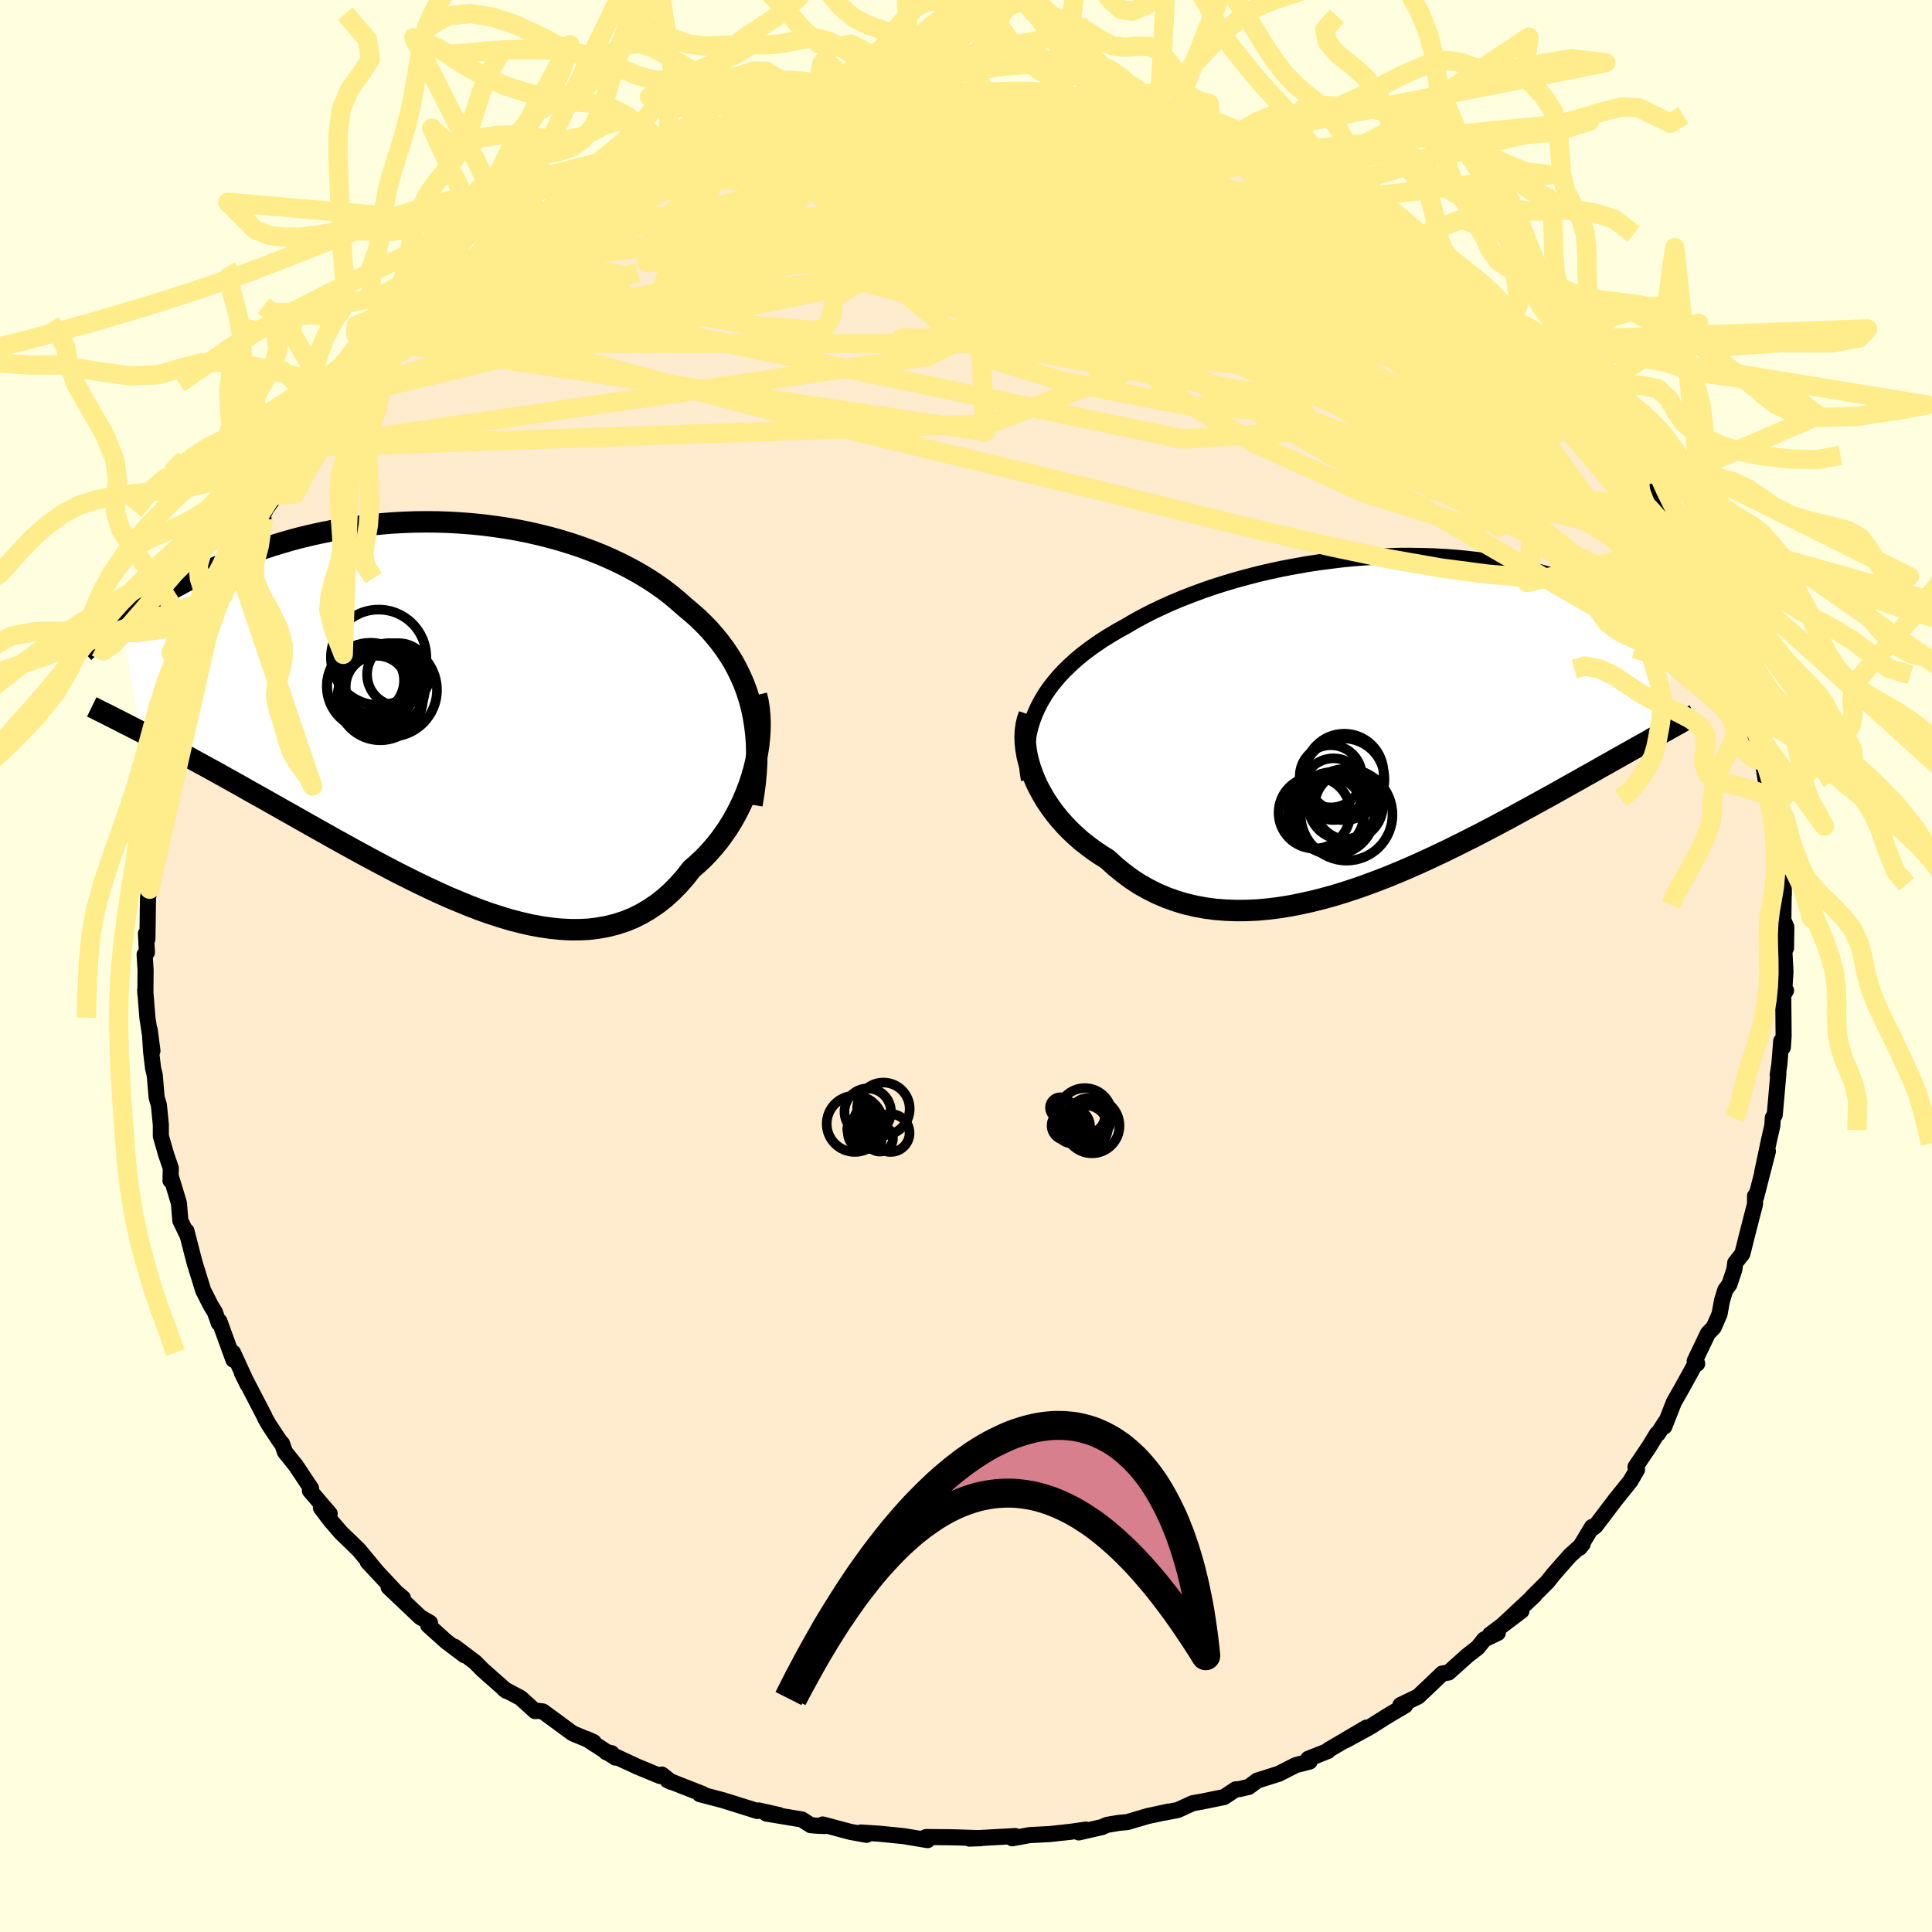 <svg xmlns="http://www.w3.org/2000/svg" width="500" height="500" viewBox="-100 -100 200 200"><defs><clipPath id="c"><path d="m30.83-.59-.23-.86-.26-.83-.3-.81-.34-.78-.37-.77-.4-.74-.44-.71-.47-.7-.51-.68-.53-.65-.56-.64-.59-.61-.62-.6-.65-.57-.67-.56-.7-.62-.73-.61-.77-.59-.81-.57-.85-.55-.88-.53-.92-.51-.94-.48-.97-.46-1-.44-1.03-.41-1.05-.39-1.07-.36-1.1-.34-1.11-.31-1.12-.28-1.14-.26-1.15-.23-1.16-.2-1.16-.17-1.17-.15-1.18-.12-1.17-.09-1.18-.07-1.17-.04-1.17-.01-1.16.01-1.15.04-1.14.06-1.13.09-1.12.11-1.11.13-1.09.15-1.07.17-1.06.2-1.04.21-1.02.23-1 .24-.97.26-.96.28-.93.28-.91.3-.89.31-.87.31-.84.33-.82.33-.8.33-.78.34-.75.34-.73.34-.71.35-.7.34-.67.35-.66.35-.63.36-.62.35-.6.36-.58.35-.56.35-.54.36-.53.35-.51.34-.49.35-.47.34 1.96 11.41.59.31.6.31.62.33.63.33.65.35.67.35.68.37.7.38.71.39.73.4.75.41.76.42.77.43.79.44.81.45.82.47.84.47.86.48.88.5.9.51.91.51.93.53.94.53.96.54.98.55.98.55 1 .55 1.01.56 1.03.56 1.03.55 1.04.55 1.05.55 1.06.53 1.06.53 1.07.51 1.07.5 1.07.48 1.08.45 1.07.44 1.07.41 1.07.38 1.06.34 1.06.32 1.05.27 1.05.24 1.03.19 1.03.15 1.01.1 1 .05h.98l.97-.05.95-.12.93-.17.91-.23.89-.29.87-.35.84-.42.82-.48.8-.54.77-.6.74-.67.72-.73.69-.78.66-.85.6-.52.59-.55.56-.58.54-.61.52-.63.49-.67.47-.68.44-.71.41-.73.38-.75.36-.77.32-.78.3-.79.26-.8.23-.81"/></clipPath><clipPath id="b"><path d="m-35.13-1.6.35-.66.39-.65.43-.63.48-.62.51-.6.54-.58.59-.57.61-.56.65-.54.68-.52.71-.51.74-.5.77-.48.79-.47.82-.45.88-.52.92-.5.95-.49.99-.47 1.02-.46 1.05-.44 1.08-.42 1.1-.41 1.13-.39 1.15-.36 1.17-.35 1.18-.32 1.2-.31 1.21-.28 1.22-.26 1.22-.23 1.23-.22 1.23-.19 1.23-.16 1.23-.15 1.22-.12 1.22-.09 1.21-.08 1.19-.05 1.19-.03h1.17l1.15.02 1.14.03 1.11.06 1.1.08 1.08.1 1.05.12 1.03.14 1.01.15.98.17.95.19.93.2.91.22.87.22.85.24.83.26.79.26.78.27.74.27.72.29.69.28.67.3.65.29.62.3.61.29.58.3.56.3.54.31.53.3.5.31.49.31.47.31.44.31.44.3.41.31.4.3.38.31.37.29.35.3-2.36 9.66-.48.26-.48.28-.51.28-.52.29-.53.3-.55.31-.57.32-.59.33-.6.34-.61.34-.63.36-.65.37-.67.37-.68.39-.7.39-.72.4-.74.42-.76.42-.78.43-.8.44-.82.45-.84.46-.86.47-.88.47-.9.48-.92.48-.94.49-.96.48-.98.49-.99.49-1.01.48-1.02.48-1.04.47-1.06.47-1.06.45-1.08.44-1.09.42-1.1.41-1.11.39-1.11.36-1.12.34-1.12.31-1.12.28-1.13.25-1.12.22-1.12.18-1.12.14-1.11.1-1.1.05-1.09.01-1.09-.04-1.07-.08-1.05-.14-1.04-.19-1.02-.24-.99-.3-.98-.35-.96-.41-.92-.46-.91-.51-.87-.57-.84-.63-.82-.67-.78-.72-.71-.44-.69-.47-.66-.49-.65-.51-.61-.54-.59-.56-.55-.57-.53-.6-.5-.62-.46-.63-.43-.64-.39-.66-.36-.66-.32-.67-.28-.68"/></clipPath><filter id="a"><feTurbulence baseFrequency=".05" numOctaves="3" result="noise" type="noise"/><feDisplacementMap in="SourceGraphic" in2="noise" scale="2"/></filter></defs><rect width="100%" height="100%" x="-100" y="-100" fill="#FFFFE0"/><path fill="#FFEBCD" stroke="#000" stroke-linejoin="round" stroke-width="1.667" d="m84.83.58-.11 1.78.17.18-.29.44.04 4.26-.08 1.18-.17-.65-.19 2.41-.17 1.1.07-.16-.38 4.3-.2.29-.05.83-.29 1.25-.76 3.58.59-2.19-1.22 4.75-.11-.12v.84l-.77 2.98-.54 2.16-.74.94-.09.69-.51 1.53-.43.59-.34 1.1-.25 1.38-.6 1.38-.61.64-1.37 2.86.26.27-.07-.21-1.46 2.65-.88 1.55-.99 2.52.09-.45-.75 1.19-.1.01-.81 1.33-1.41 2.09.16.28-.69 1.19-1.58 1.97-2.04 2.69-.28.21-.07-.12-1.31 2.17.34-.4-1.33 1.2L60.79 63l-.61.77-1.58 1.57.25-.19-3.26 3.04 1.91-1.43-3.25 2.45.8-.17-1.4.67-.68.85-1.07.83-1.95 1.75-.64.1-.99.95-1.51 1.43-1.84.89.49.04-1.89 1.12-1.77 1.12-2.51 1.37 2.16-1.32-3.93 2.32-.07.11-2.02.8.15.28-1.43.37-1.77.9-2.22.7-.89.66-.98.23-.37.02-1.2.8-2.24.46-1.02.18-1.52.7-1.43.28.47-.12-2.21.48-2.06.61-.87.08-1.24.21-.52.23-2.4.55.74-.29-1.61.23-2.13.23-2.1.11-1.8.33.31-.23-4.74.26 1.16-.04-2.4-.08-.85-.02-2.38-.02-.33.16.47.16-2.44-.41-2.59-.26-1.89-.12.61.24-1.66-.3-2.88-.77.22.16-.76-.03-.71-.06-.91-.59-3.68-.61 1.31.15-2.09-.47-.16.05-3.58-1.12-2.37-.62.31-.01-3.66-1.44.37.18-.95-.76-.19.15-2.35-.97-3.23-1.5.57.11.41.46-2.98-1.93.71.32-2.06-.86-.2-.11-2.99-2.2-.46-.06-.35.02-1.5-1.36-1.69-.9.24.18-2.49-2.2-.77-.78-2.12-1.6 1.02.88-1.87-1.41-1.88-1.69.18-.26-1.01-.59-3.27-3.1 1.48 1.13-.71-.6-2.93-3.14.87.92-1.8-2.17-.77-.75-1.06-1.02-1.12-1.3-.97-1.29.91.62-2.05-2.39.12-.23-1.57-2.36-1.13-1.41-.31-.88-.16-.14-1.21-1.83-.37-.65-.1-.24-2.31-4.45.6 1.22-1.52-3.32.04.74-1.45-3.99-.06.2-.4-1.13-.16-.26-.29-.48-.76-1.5-.89-2.87-.85-3.3.09.42-.72-1.49-.15-1.82-.79-2.61-.08.28.03-1.29-.46-1.34-.57-1.97v-1.18l-.2-2.02-.24-.83-.19-2.28-.17-.69-.21-1.75-.14-2.24.28 2.17-.52-3.44-.23-2.88.02.46.02-2.53-.1-1.59.24-.22-.1-1.95.15.56.06-4.26.17-.89-.17-.51.46-2.85.01-.62.39-1.64.13.66-.07-1.5.52-2.96.34-2.41.39-.33.34-2.51.22-1.3.62-1.06-.64.99 1.52-4.8.14-.67-.18 1.4.74-2.91.34-.01-.15-.54 1.03-2.65.88-2.64.4-.94 1.35-2.18-.93 1.48 1.42-3.07.09.34 1.13-2.18 1.46-2.99-.68.98.99-2.04.13-.15 1.2-1.68.4-.47.82-1.97 1.74-1.75-.11-.27 1.8-2.81 1.82-1.62-.94 1.11 2.03-2.7-.53.66 1.06-1.26 2.09-2.69-.3.62 1.17-1.55-.37.17 1.15-.72.8-1.14 2.34-2.2v.39l2.1-2.18.19-.18.68-.63 2.81-1.99-.05-.27 2.82-2.35-.09.28-.78.44 3.01-2.05 2.01-1.21-.68.35 1.12-.4 3.07-2.31-.1.05 1.71-.95 1.31-.28 1.66-1.02.71-.32.59-.34 2.1-.82.84-.56.38-.17.61-.29 1.92-.66 1.6-.56.29-.14 1.4-.3 3.67-1.18.96-.39.47.02.24-.29 2.36-.12 1.41-.54 2.58-.27-.68.09 1.27-.34.94-.38 1.64-.02.76-.17 2.28-.38 1.79.3-.49-.17 3.26.01 1.26-.35 2.7-.07.61.2.24-.17.39.22 1.68.09 2.79.4 2.61.21-.88-.38 2.79.53 2.36.4-.96-.15.62.1 2.21.38 1.65.18.25.14 1.28.27 2.33.6 1.31.66-.74-.46 2.76.76.62.34 1.24.54.72.2 1.48.34 3.73 1.62-1.58-.59 1.28.37 1.87.93.76.64 2.37.92 2.54 1.42-.09-.09 1.85 1.25 1.33.52-.27-.15 1.3 1.27 1.98 1.21.68.43 1.49 1.09v-.3l2.92 2.55 1.43.98-.31-.06 1.63 1 .05.19.47.55 3.23 3.04-.9-.82 2.39 2.47.49.3-.94-.87 2.77 3.09.9.8 1.03 1.03.05.27.18.3 2.16 3.06-.23-.7 1.83 1.99 1.45 2.06-.46-.35 1.31 1.86.54 1.08 1.36 1.96-.87-1.05 1.86 3.08 1.18 1.56.49 1.54.38.19.45 1.03.89 2.43.72 1.64.72.66-.26-.25.28 1.2.92 1.43.98 3.33-.08-.63 1.02 3.66.51.82.53 2.45.36.6-.25-1.08.29 1.62.41 2.28.57.86-.1.28.46 2.96.08.56.32 1.68-.02-.41.59 2.73.16 2.63.31 3.21.28.46v-1.45l-.05 4.04.31.74-.03 2.17-.28-1.8.22 4.24-.11 1.78" filter="url(#a)"/><path fill="#fff" d="m-35.13-1.6.35-.66.39-.65.43-.63.48-.62.51-.6.54-.58.59-.57.61-.56.65-.54.68-.52.71-.51.74-.5.77-.48.79-.47.82-.45.88-.52.92-.5.95-.49.99-.47 1.02-.46 1.05-.44 1.08-.42 1.1-.41 1.13-.39 1.15-.36 1.17-.35 1.18-.32 1.2-.31 1.21-.28 1.22-.26 1.22-.23 1.23-.22 1.23-.19 1.23-.16 1.23-.15 1.22-.12 1.22-.09 1.21-.08 1.19-.05 1.19-.03h1.17l1.15.02 1.14.03 1.11.06 1.1.08 1.08.1 1.05.12 1.03.14 1.01.15.98.17.95.19.93.2.91.22.87.22.85.24.83.26.79.26.78.27.74.27.72.29.69.28.67.3.65.29.62.3.61.29.58.3.56.3.54.31.53.3.5.31.49.31.47.31.44.31.44.3.41.31.4.3.38.31.37.29.35.3-2.36 9.66-.48.26-.48.28-.51.28-.52.29-.53.3-.55.31-.57.32-.59.33-.6.34-.61.34-.63.36-.65.37-.67.37-.68.39-.7.39-.72.4-.74.42-.76.42-.78.43-.8.44-.82.45-.84.46-.86.47-.88.47-.9.48-.92.48-.94.49-.96.48-.98.49-.99.49-1.01.48-1.02.48-1.04.47-1.06.47-1.06.45-1.08.44-1.09.42-1.1.41-1.11.39-1.11.36-1.12.34-1.12.31-1.12.28-1.13.25-1.12.22-1.12.18-1.12.14-1.11.1-1.1.05-1.09.01-1.09-.04-1.07-.08-1.05-.14-1.04-.19-1.02-.24-.99-.3-.98-.35-.96-.41-.92-.46-.91-.51-.87-.57-.84-.63-.82-.67-.78-.72-.71-.44-.69-.47-.66-.49-.65-.51-.61-.54-.59-.56-.55-.57-.53-.6-.5-.62-.46-.63-.43-.64-.39-.66-.36-.66-.32-.67-.28-.68" filter="url(#a)" transform="translate(42.6 -25.22)"/><path fill="#fff" d="m30.83-.59-.23-.86-.26-.83-.3-.81-.34-.78-.37-.77-.4-.74-.44-.71-.47-.7-.51-.68-.53-.65-.56-.64-.59-.61-.62-.6-.65-.57-.67-.56-.7-.62-.73-.61-.77-.59-.81-.57-.85-.55-.88-.53-.92-.51-.94-.48-.97-.46-1-.44-1.03-.41-1.05-.39-1.07-.36-1.1-.34-1.11-.31-1.12-.28-1.14-.26-1.15-.23-1.16-.2-1.16-.17-1.17-.15-1.18-.12-1.17-.09-1.18-.07-1.17-.04-1.17-.01-1.16.01-1.15.04-1.14.06-1.13.09-1.12.11-1.11.13-1.09.15-1.07.17-1.06.2-1.04.21-1.02.23-1 .24-.97.26-.96.28-.93.28-.91.3-.89.31-.87.31-.84.33-.82.33-.8.33-.78.34-.75.34-.73.34-.71.35-.7.34-.67.35-.66.35-.63.36-.62.35-.6.36-.58.35-.56.35-.54.36-.53.35-.51.34-.49.35-.47.34 1.96 11.41.59.31.6.31.62.33.63.33.65.35.67.35.68.37.7.38.71.39.73.4.75.41.76.42.77.43.79.44.81.45.82.47.84.47.86.48.88.5.9.51.91.51.93.53.94.53.96.54.98.55.98.55 1 .55 1.01.56 1.03.56 1.03.55 1.04.55 1.05.55 1.06.53 1.06.53 1.07.51 1.07.5 1.07.48 1.08.45 1.07.44 1.07.41 1.07.38 1.06.34 1.06.32 1.05.27 1.05.24 1.03.19 1.03.15 1.01.1 1 .05h.98l.97-.05.95-.12.93-.17.91-.23.89-.29.87-.35.84-.42.82-.48.8-.54.77-.6.74-.67.72-.73.69-.78.66-.85.6-.52.59-.55.56-.58.54-.61.52-.63.49-.67.47-.68.44-.71.41-.73.38-.75.36-.77.32-.78.3-.79.26-.8.23-.81" filter="url(#a)" transform="translate(-53.02 -26.09)"/><g fill="none" stroke="#000" transform="translate(42.6 -25.22)"><path stroke-linejoin="round" stroke-width="1.667" d="m-36.08 5.95-.13-.83-.08-.82-.03-.8.02-.77.08-.77.12-.74.17-.73.22-.71.27-.7.31-.68.35-.66.39-.65.43-.63.48-.62.51-.6.54-.58.59-.57.61-.56.65-.54.68-.52.71-.51.74-.5.77-.48.79-.47.82-.45.88-.52.92-.5.95-.49.99-.47 1.02-.46 1.05-.44 1.08-.42 1.1-.41 1.13-.39 1.15-.36 1.17-.35 1.18-.32 1.2-.31 1.21-.28 1.22-.26 1.22-.23 1.23-.22 1.23-.19 1.23-.16 1.23-.15 1.22-.12 1.22-.09 1.21-.08 1.19-.05 1.19-.03h1.17l1.15.02 1.14.03 1.11.06 1.1.08 1.08.1 1.05.12 1.03.14 1.01.15.98.17.95.19.93.2.91.22.87.22.85.24.83.26.79.26.78.27.74.27.72.29.69.28.67.3.65.29.62.3.61.29.58.3.56.3.54.31.53.3.5.31.49.31.47.31.44.31.44.3.41.31.4.3.38.31.37.29.35.3.33.3.32.29.31.28.29.29.28.27.27.28.25.27.25.27.23.26.21.25" filter="url(#a)"/><path stroke-linejoin="round" stroke-width="2.222" d="m-36.06-.79-.18.52-.13.56-.08.58-.03.61.02.63.07.65.11.66.16.66.2.68.24.67.28.68.32.67.36.66.39.66.43.64.46.63.5.62.53.6.55.57.59.56.61.54.65.51.66.49.69.47.71.44.78.72.82.67.84.63.87.57.91.51.92.46.96.41.98.35.99.3 1.02.24 1.04.19 1.05.14 1.07.08 1.09.04 1.09-.01 1.1-.05 1.11-.1 1.12-.14 1.12-.18 1.12-.22 1.13-.25 1.12-.28 1.12-.31 1.12-.34 1.11-.36 1.11-.39 1.1-.41 1.09-.42 1.08-.44 1.06-.45 1.06-.47 1.04-.47 1.02-.48 1.01-.48.99-.49.98-.49.96-.48.94-.49.92-.48.9-.48.88-.47.86-.47.84-.46.82-.45.8-.44.78-.43.76-.42.74-.42.72-.4.7-.39.68-.39.67-.37.65-.37.63-.36.61-.34.6-.34.59-.33.57-.32.55-.31.53-.3.52-.29.51-.28.48-.28.48-.26.46-.26.44-.25.43-.24.41-.23.41-.23.38-.21.38-.21.36-.21.35-.2.34-.19" filter="url(#a)"/><circle cx="-5.332" cy="9.424" r="3.944" clip-path="url(#b)" filter="url(#a)"/><circle cx="-3.597" cy="8.544" r="3.57" clip-path="url(#b)" filter="url(#a)"/><circle cx="-2.972" cy="8.634" r="3.524" clip-path="url(#b)" filter="url(#a)"/><circle cx="-4.557" cy="6.914" r="3.192" clip-path="url(#b)" filter="url(#a)"/><circle cx="-3.507" cy="5.894" r="4.228" clip-path="url(#b)" filter="url(#a)"/><circle cx="-3.442" cy="5.239" r="4.066" clip-path="url(#b)" filter="url(#a)"/><circle cx="-4.557" cy="9.409" r="4.282" clip-path="url(#b)" filter="url(#a)"/><circle cx="-4.832" cy="5.584" r="3.222" clip-path="url(#b)" filter="url(#a)"/><circle cx="-3.202" cy="9.559" r="4.75" clip-path="url(#b)" filter="url(#a)"/><circle cx="-6.527" cy="9.349" r="3.714" clip-path="url(#b)" filter="url(#a)"/></g><g fill="none" stroke="#000" transform="translate(-53.02 -26.09)"><path stroke-linejoin="round" stroke-width="2.222" d="m30.86 9.4.18-1.12.15-1.1.1-1.07.06-1.03.01-1.01-.02-.99-.07-.95-.11-.93-.15-.91-.18-.88-.23-.86-.26-.83-.3-.81-.34-.78-.37-.77-.4-.74-.44-.71-.47-.7-.51-.68-.53-.65-.56-.64-.59-.61-.62-.6-.65-.57-.67-.56-.7-.62-.73-.61-.77-.59-.81-.57-.85-.55-.88-.53-.92-.51-.94-.48-.97-.46-1-.44-1.03-.41-1.05-.39-1.07-.36-1.1-.34-1.11-.31-1.12-.28-1.14-.26-1.15-.23-1.16-.2-1.16-.17-1.17-.15-1.18-.12-1.17-.09-1.18-.07-1.17-.04-1.17-.01-1.16.01-1.15.04-1.14.06-1.13.09-1.12.11-1.11.13-1.09.15-1.07.17-1.06.2-1.04.21-1.02.23-1 .24-.97.26-.96.28-.93.28-.91.3-.89.31-.87.31-.84.33-.82.33-.8.33-.78.34-.75.34-.73.34-.71.35-.7.34-.67.35-.66.35-.63.36-.62.35-.6.36-.58.35-.56.35-.54.36-.53.35-.51.34-.49.35-.47.34-.46.34-.44.34-.42.33-.41.33-.39.32-.38.31-.36.32-.35.3-.33.31-.32.29" filter="url(#a)"/><path stroke-linejoin="round" stroke-width="2.222" d="m31.33-1.95.16.66.11.7.07.73.03.75-.01.77-.05.78-.08.8-.13.81-.16.81-.19.81-.23.81-.26.8-.3.79-.32.78-.36.77-.38.75-.41.73-.44.71-.47.68-.49.67-.52.63-.54.61-.56.58-.59.55-.6.52-.66.85-.69.78-.72.73-.74.67-.77.6-.8.54-.82.48-.84.42-.87.35-.89.29-.91.23-.93.17-.95.12-.97.05h-.98l-1-.05-1.01-.1-1.03-.15L8 21.84l-1.05-.24-1.05-.27-1.06-.32-1.06-.34-1.07-.38-1.07-.41-1.07-.44-1.08-.45-1.07-.48-1.07-.5-1.07-.51-1.06-.53-1.06-.53-1.05-.55-1.04-.55-1.03-.55-1.03-.56-1.01-.56-1-.55-.98-.55-.98-.55-.96-.54-.94-.53-.93-.53-.91-.51-.9-.51-.88-.5-.86-.48-.84-.47-.82-.47-.81-.45-.79-.44-.77-.43-.76-.42-.75-.41-.73-.4-.71-.39-.7-.38-.68-.37-.67-.35-.65-.35-.63-.33-.62-.33-.6-.31-.59-.31-.57-.29-.56-.29-.54-.27-.52-.27-.51-.26-.49-.25-.48-.24-.47-.23-.45-.23-.43-.21" filter="url(#a)"/><circle cx="-6.588" cy="-2.487" r="4.844" clip-path="url(#c)" filter="url(#a)"/><circle cx="-7.783" cy="-5.867" r="4.938" clip-path="url(#c)" filter="url(#a)"/><circle cx="-5.738" cy="-4.087" r="3.244" clip-path="url(#c)" filter="url(#a)"/><circle cx="-8.023" cy="-2.572" r="3.486" clip-path="url(#c)" filter="url(#a)"/><circle cx="-8.638" cy="-2.857" r="4.516" clip-path="url(#c)" filter="url(#a)"/><circle cx="-8.548" cy="-3.462" r="3.396" clip-path="url(#c)" filter="url(#a)"/><circle cx="-7.613" cy="-1.707" r="4.43" clip-path="url(#c)" filter="url(#a)"/><circle cx="-7.243" cy="-2.712" r="4.262" clip-path="url(#c)" filter="url(#a)"/><circle cx="-9.043" cy="-2.967" r="4.074" clip-path="url(#c)" filter="url(#a)"/><circle cx="-7.973" cy="-2.812" r="3.22" clip-path="url(#c)" filter="url(#a)"/></g><g fill="none" stroke="#FFEC8B" stroke-linejoin="round" stroke-width="2"><path d="m-15.78-88.8 1.5-.16.7-.11.57-.11.56-.06.48.01.34.12.09.23-.22.35-.58.47-.99.61-1.49.75-2.05.93-2.69 1.12-3.33 1.31-3.98 1.51-4.58 1.73-5.09 1.88-5.41 1.78m30.28-13.26 1.48-.07 1.64-.1 1.8-.06 1.88-.04 1.95-.02 1.97-.03 1.91-.02 1.75-.01 1.51.02 1.26.04 1.02.05.79.06.48.03h.04l-.59-.06-1.27-.13-1.76-.19" filter="url(#a)"/><path d="m-47.66-74.76.53-.34 1.71-.95 1.94-.97 2.04-.93 2.2-.96 2.36-1 2.47-1 2.52-.99 2.55-.94 2.53-.91 2.46-.85 2.32-.81 2.13-.75 1.92-.69 1.69-.63 1.48-.58 1.26-.52.98-.45.65-.35m71.45 24.97.1.22.82.95.66.78.26.42-.14.1-.47-.17-.78-.44-1.14-.75-1.61-1.15-2.19-1.62-2.92-2.2-3.72-2.83-4.54-3.48-5.31-4.17m-11.14-6.74 1.77.59 1.52.59 1.11.47.97.45.98.47.94.48.79.42.47.28v.1l-.52-.14-1.06-.37-1.59-.6-2.1-.82-2.56-1.01-2.98-1.25" filter="url(#a)"/><path d="m34.95-82.18 2.05.91 1.4.74.84.55.41.41.02.29-.33.21-.66.13-1.01.04-1.38-.08-1.84-.2-2.36-.34-2.97-.51-3.64-.69-4.37-.93-5.09-1.19-5.81-1.4-6.53-1.59-7.24-1.76m-23.02 1.73 1.14-.09 2.58-.01 3.38.22 3.83.54 4.23.85 4.72 1.12 5.24 1.33 5.71 1.5 6.07 1.65 6.37 1.81 6.66 1.96 6.97 2.11 7.26 2.25 7.41 2.27 7.21 1.99" filter="url(#a)"/><path d="m-35.33-82.14 1.09-.31 1.98-.34 2.69-.33 3.23-.26 3.73-.19 4.24-.13 4.72-.11 5.1-.1 5.39-.11 5.57-.14 5.65-.17 5.66-.14 5.67-.03 5.98.22" filter="url(#a)"/><path d="m-19.55-88.14 1.86-.18 1.28-.16.66-.01.07.16-.41.32-.82.51-1.24.72-1.74.97-2.31 1.22-2.97 1.49-3.74 1.82-4.62 2.21-5.65 2.67-6.82 3.15M74.14-43.7l.24.49-.02.93-.36.94-.82.67-1.31.37-1.79.18-2.26.08-2.71.04-3.19-.04-3.7-.16-4.24-.37-4.82-.63-5.41-.95-6.01-1.26-6.6-1.54-7.21-1.76-7.82-1.94-8.45-2.07-9.12-2.2-9.78-2.37-10.4-2.6-11.01-2.87-11.59-3.19" filter="url(#a)"/><path d="m-47.57-75.04.28.17 1.5-.25 2.5-.49 3.13-.49 3.62-.42 4.09-.34 4.54-.28 4.95-.23 5.29-.15 5.6-.07 5.86.03 6.11.11 6.29.18 6.42.19 6.48.18 6.5.16 6.59.19 6.78.29" filter="url(#a)"/><path d="m73.65-45.24.36 1.03.2.71.06.68-.15.52-.42.21-.74-.16-1.08-.47-1.39-.72-1.73-.95-2.06-1.2-2.42-1.52-2.84-1.91-3.28-2.4-3.76-2.93-4.28-3.5-4.81-4.04-5.34-4.54-5.88-4.97-6.46-5.42-7.09-5.95m-25.74-7.2.61-.13 1.52-.11 1.53-.1 1.19-.05.77.01.42.07.18.12-.01.16-.25.2-.63.22-1.17.23-1.82.27-2.53.29-3.21.3-3.73.3-4.14.31" filter="url(#a)"/><path d="M-1.17-90.48h1.9l1.15.06 1.03.09 1.22.13 1.44.15 1.55.16 1.5.15 1.34.14 1.11.13.86.11.59.09.31.06.05.05-.22.02-.48.01-.75-.02-1.04-.05-1.4-.07-1.86-.1-2.46-.11-3.11-.13-3.57-.15m16.13.71-35.84 7.19-8.37 1.14 5-.92 11.5-1.45 12.04-1.17 8.7-.66 4.4-.13 1.14.55-.72 1.44-1.83 2.31-2.75 2.81-3.16 2.75-2.15 2.25.56 1.6 3.92.98 5.84.28 4.66-.66.75-1.71-3.29-2.39-4.45-2.21-2.16-.87 1.62 2.7L20.4-62.97l60.27 34.78" filter="url(#a)"/><path d="m67.28-55.44-28.15-9.02-32.39-9.42-18.33-5.84-6.35-2.05 1.67 1.37 6.66 4.07 9.46 5.37 10.52 4.94 10.01 3.08 7.83.59 3.99-1.59-.89-2.87-5.68-3.02-9.13-2.26-10.47-.99-9.6.35-6.88 1.45-3.2 2.14-.32 2.16-1.02 1.24-6.84-.56-13.5-2.41-9.43-4.33 7.77-8.08" filter="url(#a)"/><path d="m69.58-51.87.69 7.69-15.85-10.36-19.49-10.8L20.7-71l-6.48-1.43-.18.12 3.02-.14 3.28-.76 1.81-.89.19-.47-.29.16.65.79 2.24 1.37 3.02 1.92 1.71 2.22-1.98 1.88-7.2.69-12.2-1.17-14.65-3.17-11.75-4.8-2.31-5.83 6.77-5.5-7.57-1.47" filter="url(#a)"/><path d="m-58.46-65.63 53.97-6.33 18.99.09 9.42-.03 2.17-.9-2.05.31-3.03 2.33-2.42 3.32-1.97 2.57-2.4.51-3.12-1.95-2.96-3.88-1.17-4.6 1.73-3.88 4.51-1.99 6.22.35 6.97 2.37 7.51 3.66 8.44 4.54 9.68 5.74 8.45 5.07-6.68-11.81" filter="url(#a)"/><path d="m-34.03-82.8 45.71 6.81L25.16-73l6.52 2.05 1.65.47-2.89-.98-5.75-1.99L18-75.94l-6.8-2.5-7.06-2.08-7.46-1.32-7.12-.49-5.22.11-1.67.25 2.42-.07 4.47-.4.98.12-9.06 2.1-17.65 3.69-2.13-4.31" filter="url(#a)"/><path d="M65.68-56.73 21.5-76.57l-9.16-4.58-2-.31-1.39 1.03.01 2.42.95 3.73.14 4.27-1.55 3.68-2.64 1.89-2.43-.66-1.19-3.15.25-4.68 1.03-4.78.69-3.54-.4-1.5-.69.77 1.69 2.78 7.07 3.91 12.13 3.3 9.84.37-6.07-4.2-41.66-13.16" filter="url(#a)"/><path d="M-63.53-59.72 1.3-73.25l21.63-5.3 3.58-1.32-7.68-.32-13.85.17-13.53.98-7.27 1.57 1.87 1.4 9.48.74 12.21.43 9.36 1.01 2.78 1.97-4.64 1.43-8.31-2.05 3.09-4.58 42.46 6.04" filter="url(#a)"/><path d="m32.32-83.75-14.85 2.09 3.96 2.23h-5.27l-11.8.55-9.75 2.39-2.8 3.59 3.22 3.33 5.26 2 4.26.73 3.35.49 4.86 1.49 8.41 3.07 11.45 4.18 11.12 4.12 6.34 2.8-1.05.75-6.63-1.12L37.5-53l6.09-1.26 16.35-.3 5.51-2.87" filter="url(#a)"/><path d="M59.53-64.41.27-67.92l-14.06-3.68-4.49-2.77-.63-1.74 1.72-.59 3.44-.34 4.5-1.08L-5-79.99l2.68-1.87.98-1.03 1.21.11 3.62 1.06 2.46 1.96-14.88 4.42-54.6 15.62" filter="url(#a)"/><path d="M52.17-71.14 32.11-78.6l2.52 6.48 5.58 6.24-2.16.18-8.79-3.97-10.17-4.4-7.55-2.62-3.55-.72-.4.08.39-.2-1.5-.7-4.68-.49-6.12.75-2.64 2.55 6.7 4.22 17.91 5.31 20.86 4.79 2.16-2.19-46.36-26.85" filter="url(#a)"/><path d="M74.14-43.7 16.91-66.78l-4.38-7.65 2.62-.34-2.41.08-5.65-1.62-3.22-1.76 2.65.12 7.47 2.48 7.79 3.78 3.36 3.59-2.46 2.45-5.04.84L15.53-66l5.09-1.96 18.02 5.68 42.03 34.09" filter="url(#a)"/><path d="M39.86-79.84 29.81-67.81l-18.5 1.48-7.38.73-2.15.88-1.27-.73-.3-2.67 2.29-3.4 4.99-2.72 5.64-1.45 3.22-.45-1.28.02-5.53.1-7.3-.02-5.79-.29-2.17-.89 1.39-1.71 3.35-2.3L2.68-83l2.3.61-6.36 4.38-48.96 5.59" filter="url(#a)"/><path d="m2.77-90.3 15.53 7.32 17.98 8.64 12.17 7 6.49 5.25-.08 2.07-6.87-1.82-11.37-4.63-11.74-5.23-8.46-3.7-4.12-1.1-1.5 1.38-1.44 2.94-2.61 3.15-3.17 1.71-.77-.38 14.09 3.49 61.34 28.84" filter="url(#a)"/><path d="M76.58-38.41 38.13-61.98l-9.96-.61 2.17 1.41-3.77-2.72-12.1-4.92L.58-73.31l-8.46-3 .36-1.43 7.87.02 10.76 1.1 8.27 1.35 2.51.82-2.31.56-1.71 2.03 6.06 5.38 17.2 8.37 21.78 8.92 16.23 16.52" filter="url(#a)"/><path d="m58.59-65.28-3.43-.03-2.53 3.87-1.99 6.09-2.3 4.15-.1 1.94 2.43.57 2.42-.45-.46-1.71-4.28-3.11-6.66-4.14-6.24-4.21-3.6-3.27-.81-1.93-.03-1.12-2.11-1.32-6.02-2.13-9.42-2.48-9.72-1.3-5.17 2.16 2.81 7.71.63 10.68-61.27-9.18" filter="url(#a)"/><path d="m-64.06-59.06 47.86-11.5 17.81-1.02-3.87-.87-9.48-.91-7.85-.7-4.08-.6-.28-.54 1.78-.24.93.41-2.06 1.17-4.45 1.55-3.38 1.12 2.03-.04 9.65-1.34 15.28-1.98 14.24-1.37h2.84L-8.1-74.58l-51.94 10.64" filter="url(#a)"/><path d="m-26.58-85.86 40.78 13.3 30.58 17.55 11.1 8.47-3.82.95-10.88-3.4-11.26-5.1-8.05-4.82-4.17-3.58-1.47-2.53-.65-2.24-1.2-2.57-1.93-2.89-1.81-2.73-.79-2.12.37-1.39 1.01-.74 1.19.06 1.14 1.38.14 3.14-3.44 4.91-14.24 7.11-64.26 9.4" filter="url(#a)"/><path d="m-1.17-90.48-3.35.52-.68.62-1.01.88-.27 1.64 3.63 2.94 8.91 4.57 12.38 5.99 11.85 6.35 7.18 5.15.08 2.67-6.84-.09-11.16-1.94-11.32-2.16-7.08-.88.36 1.08 8.21 2.54 12.72 2.51 10.68.75 1.89-1.98-8.79-4.37-11.1-5.37 6.61-3.84 37.31 8.19" filter="url(#a)"/><path d="m-13.88-88.98 8.64 5.89 6.7 3.37-3.7.22-2.52-.74 4.22-.14 8.66.97 6.92 1.65-.43 1.53-8.99 1.05-12.53.82-6.39 1.03 8.61 1.34 23.86 1.27 23.94-.25-3.25-8.87" filter="url(#a)"/><path d="m-36.99-81.12 28.43-3.42 23.64 5.91 17.74 6.83 4.98 2.6-8.42-1.49-17.15-2.83-19.48-1.64-16.34.29-9.36 1.29-.1.76 8.81-.43 12.04-.62 2.81.77-17.79 1.05-15.8-5.58" filter="url(#a)"/><path d="m42.95-78.16-17.69 4.91-21.32-1.33-11.16-2.43-6.01-1.44-1.8-1.2 2.63-1.68 5.4-1.95 5.41-1.53 3.52-.42 1.49 1.06.74 2.41 1.71 3.07 4.18 2.59 7.26 1.29 9.89.46 11.35 1.68 11.82 5.26 11.68 10.04L77.32-36.8" filter="url(#a)"/><path d="m-20.26-87.87 39.38 9.38 14.08 4.2-1.06-1.92-6.69-2.38-6.96-.23-4.23 1.71-1.16 2.16-.23 1.16-2.13-.46L5.5-76l-7.13-2.18-6.3-1.67-2.84-.43L-8.61-79l7.56 3.19 12.32 4.8 14.82 5.16 12.42 3.13 3.19-1.91-9.98-8.38-15.49-10.8 6.58-3.06" filter="url(#a)"/><path d="m7.24-89.81 15 14.6-3.45 2.52 6.12 3.27 8.13 2.96 1.69 1.1-6.43-.49-10.64-1.17-9.14-1.22-3.66-1.16 2.35-1.26 6.11-1.54 6.85-1.73 5.53-1.62 3.6-1.2 2.04-.82.99-.8.26-1.11-.38-1.31-.99-.86-.88.73 4.08 5.07 31.26 19.12" filter="url(#a)"/><path d="M39.86-79.84 20.4-85.6l-5.65-.53-6.3 1.1-4.54 2.2 1.46 3.91 6.7 5.54 7.33 5.68 3.43 3.68-2.22.18-6.73-3.21-8.72-5.15-8.42-5.12-6.62-3.58-3.82-1.41-.07.53 4.41 1.72 8.65 1.95 11.19 1.5L22-75.18l11.61 3.78L48.4-61.31 67.81-43.5l12.35 14.49" filter="url(#a)"/><path d="m34.95-82.18 2.39 13.6-8.77-.34 2.28 2.16 4.51 3.12-.63 1.12-5.82-1.46-7.27-3.05-5.82-3.39-4.34-2.93-4.5-2.06-5.58-.94-5.63.43-3.51 1.76.16 2.52 3.87 2.14 6.59.55 7.88-1.59 5.93-3.52-3.1-5.07-18.22-5.61L-26.29-86" filter="url(#a)"/><path d="M52.17-71.14 8.83-68.53l12.88-.01 16.13.32 7.79-.51v-1.88l-4.5-2.41L35-74.68l-6.16-.14-5.53 1.12-4.69 1.34-3.87.37-3.45-1.08-3.83-1.95-5-1.5-6.3.01-6.86 1.41-5.7 1.52-.46.36 16.61-.24 57.79 7.1" filter="url(#a)"/><path d="M52.17-71.14-.67-69.63l7.48 1.39 13.95.3 6.07-2.53 1.5-3.11 2.52-.85 5.85 2.69 8.3 5.66 8.36 6.81 5.83 5.83 1.31 3.1-4.27-.5-9.53-3.92-12.91-6.14-13.05-6.47-9.36-4.83-2.58-1.93 5.16.86 10.65 2.09 10.21.83L36.89-73l-6.98-6.09 9.86-.84" filter="url(#a)"/><path d="m-56.12-67.83 17.75-10.35 11.36-4.35 10.33-2.73 7.63-1.39 3.15.14-1.12 1.47-2.41 2.03.32 1.56 5.08.57h8.26l8.07.38 6.5 1.22 6.42 1.04 6.84-.72 13.9 3.13" filter="url(#a)"/><path d="m-42.98-77.63 41.93 4.8 2.9-2.13.8-2.12-1.44-1.07-2.79-.11.68.87 7.32 1.73 12.6 2.17 13.56 2.14 10.38 1.66 5.09.55-.48-1.25-5.52-3.24L31.11-78l-20.88-4.38-40.94-1.97" filter="url(#a)"/><path d="M-47.57-75.04 6-71.78l6.43-3.91-1.9.43-3.8 3.68-4.2 3.73-3.64 2.17-2.59.7-1.52.01-.78-.06-.48.05-.31.08.27.04 1.6-.06 3.33-.25 4.58-.54 4.81-.61 4.41.09 3.65 1.6.19 3.33-13.62 5.18-70.67 2.42" filter="url(#a)"/><path d="M-24.89-86.3-9-83.15l-.8 1.32 5.84-.3 9.43.48 9.53 2.2 8.16 3.3 5.6 3.02 2.1 1.54-1.02-.22-2.43-1.16-1.8-.77-.13.69 1.12 2.28.89 2.99-1.2 2.3-4.9.39-9.11-1.8L1.13-69.9l-7.09-2.28 5.15-.21 18.11-1.35-3.52-15.36" filter="url(#a)"/><path d="m-9.27-89.89 29.72 17.88-.63 7.44-3.72 3.29-2.57-.72-1.07-2.48-.52-1.93-1.42-.85-3.61-.73-6.06-1.65-7.32-2.77-6.99-3.09-6.11-2.24-5.47-.58-3.5.92 3.47 1.29 17.76.91 34.77 3.38 38.22 15.09" filter="url(#a)"/><path d="M81.2-25.74 50.36-51.31l-31.3-17.52-15.56-8-2.48-1.19 6.56 2.89 11.26 4.32 11.09 3.37 6.84.93.64-1.68-5.08-3.37-8.38-3.64-8.38-2.56-5.33-.64-.63 1.36 3.54 2.75 5.02 3.11 2.92 2.5-1.48 1.44-4.87.49-4.03-.32.92-1.75 5.06-4.27 2.25-6.58-20.11-10.81" filter="url(#a)"/><path d="m32.62-83.53.91 10.07-22.2.3-14.48.87-2.89 2.85 4.18 3.47 7.19 2.05 8.03-.39 7.37-2.39 5.16-3.22 1.85-3.07-1.21-2.45-2.68-1.72-2.11-.91-.22.28 1.85 2.19 3.62 4.84 5.14 7.53L36-55.42l-13.62.87-75.53-15.88" filter="url(#a)"/><path d="m39.86-79.84 2.92 3.43 5.25 6.39-4.02.95-13.39-4.01-17.6-4.98-16.48-3-11.47-.02-3.91 2.78 4.67 4.68 11.45 4.8 12.3 2.18L15-69.27l-2.32-5.85 6.8-1.12 44.04 16.45" filter="url(#a)"/><path d="m-59.26-64.49 67.88.05 8.79-.51 3.18 2.84 11.42 5.53 13.42 5.27 6.84 1.83-3.52-3.11-12.06-7.19-15.2-8.8-12.44-7.77-6.21-5.2-.39-2.62 2.19-.88 1.76.5 5.89 3.41 39.88 10m48.87 30.28.1.71-2.21 2.89-2.53 2.98-2.21 2.46-1.57 1.85-.79 1.38-.13 1.15.14 1.16-.19 1.34-1.01 1.61-1.86 1.85-2.12 1.89-1.63 1.65-1.04 1.17-.67.38m0 0 .37 2.58.12 2.33v1.83l-.12 1.42-.21 1.26-.22 1.23-.15 1.25-.06 1.27.02 1.3.04 1.32.01 1.35-.06 1.37-.14 1.39-.24 1.37-.3 1.34-.36 1.26-.37 1.19-.38 1.16-.35 1.2-.35 1.31-.34 1.38-.35 1.24-.33.8" filter="url(#a)"/><path d="m1.53-90.55-2.17.25-1.82.43-1.54.68-1.33.97-1.24 1.08-1.21.98-1.17.76-1.12.53-1.03.34-.97.2-.94.16-1.01.25-1.13.49-1.23.84-1.13 1.14-.55 1.27 15.63-9.95 1.49-.19 1.4-.02 1.09.1.97.17 1.08.22 1.26.27 1.41.31 1.45.37 1.4.41 1.3.43 1.19.38 1.09.31 1.02.26 1.01.27 1.03.36 1.06.51 1.09.64 1.18.71 1.38.69 1.37.79-27.53-7-.24.53-.99 1.21-1.21 1.2-1.19.85-1.11.54-1.03.28-1 .08h-1.01l-1.09.07-1.15.29-1.12.6-.98.91-.8 1.15-.75 1.27-1.08 1.36-2 2 16.75-12.34-.42-1.37-1.3-1.43-1.45-.56-1.41-.31-1.34-.53-1.28-.72-1.24-.64-1.23-.32-1.25.05-1.3.26-1.35.25-1.4.1-1.46-.02h-1.51l-1.59.09-1.7.07-1.8-.22-1.88-.67-1.91-.99-1.76-.88-1.36-.43-.88-.45" filter="url(#a)"/><path d="m-5.2-89.97-1.75-.15-1.61-.22-1.43-.34-1.24-.27-1.12-.12-1.08-.07-1.13-.11-1.24-.18-1.32-.18-1.35-.1-1.3.03-1.28.15-1.33.26-1.47.36-1.6.37-1.59.22-1.45-.17-1.61-.6-2.11-12.95.55-1.52 1.87-.17 2.26.69 2.06.97 1.75.89 1.61.97 1.69 1.4 1.79 1.88 1.77 1.97 1.56 1.44 1.27.53 1.07-.21 1.08-.24 1.28.69 1.61 2.3 2 2.18 21.11 1.22-2.11-.35-1.65-.22-1.48-.15-1.52-.13-1.53-.14-1.4-.14-1.2-.11-1.06-.07-1.07-.03-1.23.02-1.43.06-1.55.09-1.47.08-1.2.01-1.21-.14" filter="url(#a)"/><path d="m-9.27-89.89 1.87-.24 1.45-.15 1.4-.3 1.51-.53 1.53-.82 1.45-1.19 1.35-1.62 1.32-1.98L4-98.91l1.53-2.16 1.67-1.9 1.76-1.5 1.76-1.05 1.69-.66 1.57-.39 1.45-.34 1.42-.61 1.5-1.16 1.68-1.67 1.69-1.55 1.45-.72 1.64-1.45-34.08 24.18-.95.15-1.06.26-.97.39-.92.44-.98.44-1.1.44-1.16.48-1.17.53-1.14.56-1.15.53-1.22.5-1.32.47-1.37.53-1.31.65-1.2.76-1.13.78-1.13.67-.82.64" filter="url(#a)"/><path d="m-10.03-89.72-1.38-.29-1.14-.6-1.03-.58-1.08-.3h-1.2l-1.28.21-1.29.29-1.24.29-1.23.21-1.37.04-1.61-.16-1.82-.4-1.79-.55-1.52-.53-1.49-.21 17.89 2.98 1.05-.4 1.21-.27 1.32-.2 1.36-.25 1.39-.35 1.41-.46 1.47-.48 1.5-.43 1.43-.32 1.3-.23 1.15-.16 1.09-.16 1.22-.15 1.49-.11 1.72-.07 1.54-.12.32-.38" filter="url(#a)"/><path d="m-12.61-89.32-.87-.23-.92-.17-1.22.05-1.38.1-1.35.06-1.27.02-1.26.02-1.36.06-1.49.12-1.56.19-1.54.2-1.47.1-1.49-.07-1.56-.31-1.41-.8 18.88 1 1.11-.58 1.15-.5 1.22-.62 1.28-.93 1.33-1.32 1.36-1.58L-5-96.07l1.5-1.33 1.53-1.06 1.51-.96 1.43-1.05 1.37-1.19 1.38-1.26 1.49-1.18 1.66-.99 1.83-.87 1.92-.94 1.96-1.3 2.01-1.86 1.78-2.06.22-.28" filter="url(#a)"/><path d="m-13.2-89.07-2.22-.15-2-1.05-1.77-1.45-1.5-.9-1.33-.03-1.37.47-1.54.35-1.74-.18-1.9-.8-1.91-1.14-1.78-1.03-1.51-.52-1.26.12-1.1.55-1.14.58-1.37.2-1.68-.38-1.97-.89-2.17-1.12-2.25-1.03-2.27-.75-2.34-.39-2.37.27-1.84 1.08" filter="url(#a)"/><path d="m16.17-109.57-.38 1.17-1.57.4-1.77.18-1.83.48-1.89 1.07-1.84 1.57-1.71 1.74-1.55 1.47-1.43.9-1.42.29-1.46-.09-1.53-.07-1.55.35-1.51.95-1.44 1.52-1.36 1.83-1.29 1.76-1.24 1.32-1.2.61-1.13-.21-1.04-.82-.93-.33-.88 4.68-1.41.54-1.85-1.01-1.25-.85-1.24-.3-1.52-.18-1.72-.3-1.77-.37-1.66-.27-1.51-.09-1.4-.01-1.39-.14-1.45-.39-1.53-.63-1.61-.72-1.63-.62-1.63-.42-1.64-.21-1.68-.07-1.76-.02-1.87.01-2.03.1-2.3.24-2.25.14" filter="url(#a)"/><path d="m-19.55-88.14-.3.5-.74.55-1.16.79-1.34.96-1.32.95-1.23.82-1.11.77-.93.87-.75 1.09-.61 1.24-.59 1.18-.71.94-.85.68-.79.58-.67.3 12.86-11.93.86-.3 1.41-.39 1.41-.51 1.22-.53 1.08-.45 1.04-.36 1.08-.29 1.17-.28 1.25-.31 1.33-.4 1.39-.47 1.44-.52 1.48-.53 1.48-.48 1.45-.41 1.36-.35 1.26-.31 1.23-.28 1.32-.26 1.5-.25 1.67-.3 1.68-.41 1.49-.51 1.96-.44" filter="url(#a)"/><path d="m-20.26-87.87.25-1.38 1.01-.03 1.36.04 1.37-.2 1.22-.49 1.08-.75.99-.96 1.02-1.03 1.1-.98 1.21-.81 1.32-.61 1.41-.45 1.49-.38 1.55-.41 1.57-.46 1.53-.55 1.41-.62 1.28-.69 1.18-.75 1.28-.66 1.68-.48 2.32-.55 2.9-1.43-31.53 14.63-1.48.86-1.65 1.26-1.2 1.69-.9 1.76-.78 1.55-.75 1.27-.74 1.02-.75.78-.76.67-.68.88-.48 1.43-.23 2.06-.14 2.29-.43 1.78-1.04.45 7.38-18.18 2.52-.9 1.4-.58 1.01-.42 1.03-.34 1.18-.29 1.26-.27 1.22-.26 1.12-.27 1-.31.98-.35 1.04-.36 1.17-.31 1.36-.24 1.58-.19 1.73-.12-21 5.51 1.89-.33 1.98-.06 1.58.16 1.28.06 1.17-.15 1.18-.24 1.22-.16 1.2.01 1.16.19 1.13.39 1.13.57 1.19.77 1.24.89 1.3.87 1.31.67 1.32.37 1.35.14 1.45.08 1.55.18 1.52.36 1.04.7m81.12 62.87-1.91-.65-2.73-.69-1.59-.88-.43-1.09.1-1.13.14-1.02-.09-.89-.5-.8-1.02-.76-1.5-.78-1.77-.84-1.73-.93-1.53-1-1.41-.95-1.51-.7-1.49-.28-1.07.3m29.25 47.73.07-3.05-.39-1.69-.53-1.36-.55-1.32-.43-1.38-.23-1.45-.05-1.51.02-1.53-.05-1.51L89.9.7l-.36-1.44-.48-1.4-.54-1.35-.55-1.31-.53-1.29-.52-1.28-.6-1.32-.71-1.45-.79-1.63-.72-1.77-.51-1.67-.31-1.28-.26-1.17" filter="url(#a)"/><path d="m-28.18-85.3 1.19-.46 1.18-.47 1.41-.61 1.46-.64 1.37-.55 1.24-.41 1.2-.33 1.22-.28 1.24-.29 1.21-.33 1.12-.38 1.03-.42 1-.42 1.06-.38 1.19-.31 1.37-.31 1.59-.33 1.75-.3" filter="url(#a)"/><path d="m-28.18-85.3-1.34.64-.84.6-.71.72-.77.83-.83.87-.87.9-.86 1-.83 1.15-.79 1.3-.78 1.38-.8 1.37-.84 1.27-.89 1.11-.94.94-.97.8-.96.72-.85.74-.67.83-.56.94-.67 1.03-.24 1.15-10.1-21.72 1.54 1.45 1.96-.07 1.72-.4 1.57-.25 1.66-.02 1.78.18 1.84.23 1.72.08 1.52-.25 1.29-.56 1.17-.65 1.2-.41 1.34.06 1.48.59 1.46.96 1.2.94.74.21-.74-.23-1.16-.89-1.55-1.17-1.72-1.17-1.67-.83-1.54-.37-1.53-.11-1.66-.16-1.84-.34-2.02-.52-2.2-.7-2.38-1.05-2.37-1.43-2.05-1.34-2.64-1.14 15.8 31.2.09-.69.47-1.82.64-1.53.58-1.47.51-1.64.53-1.71.68-1.51.88-1.14 1.03-.79 1.08-.64.99-.75.84-1.03.71-1.3.63-1.35.6-1.16.51-.82.5-.4-.61.29-.09-3.58.52-2.75 1.23-.87 1.41-.66 1.4-1.04 1.36-1.23 1.31-1.12 1.27-.92 1.25-.81 1.26-.83 1.26-.97 1.21-1.16 1.12-1.35 1.03-1.5 1-1.69 1.05-2.08 1.15-2.71 1.36-3.17 1.72-2.88 2.01-3.4 1.02 26.27-.3.28-1.18.16-1.38.15-1.33.21-1.21.28-1.1.35-1.06.42-1.07.46-1.14.44-1.19.41-1.24.35-1.26.32-1.27.33-1.32.39-1.36.47-1.39.53-1.38.57-1.32.55-1.22.54-1.1.5-.92.43-.73.38-.6.66 20.59-3.54-.89.13-.84.09-.99.01-1.2-.02-1.31.01-1.29.07-1.26.16-1.26.24-1.31.32-1.37.33-1.41.33-1.38.32-1.3.34-1.2.38-1.08.44-.98.5-.94.51-.96.5-1.02.44-1.07.34-1.14.24-1.45.36m119.93 62.9.4.73.81.9.64 1.25.42 1.62.42 1.74.63 1.66.92 1.48 1.19 1.34 1.32 1.28 1.23 1.28.96 1.31.62 1.37.37 1.44.3 1.52.42 1.58.62 1.62.76 1.65.81 1.63.75 1.57.69 1.48.64 1.41.59 1.47.58 1.85.81 3.42" filter="url(#a)"/><path d="m-20.55-92.63-.36.34-.84.48-1.27.77-1.44.94-1.39 1.01-1.26.97-1.16.84-1.11.64-1.08.42-1.07.28-1.06.24-1.05.35-1 .55-.95.77-.93.97-.98 1.08-1.13 1.1-1.38.99m17.99-15.63-1.63 1.07-1.97.87-1.69.66-1.41.62-1.2.75-1.01.95-.87 1.09-.81 1.1-.82 1.05-.87.96-.94.89-.98.85-1.04.84-1.08.86-1.12.89-1.11.98-1.08 1.1-1 1.14-.87.99-.74.71-1.17.78" filter="url(#a)"/><path d="m-45.43-76.37-2.46.01-2.15-1.64-1.81-.97-1.5.11-1.31.82-1.32.97-1.5.72-1.78.29-2-.01-2.05-.04-1.97.14-1.85.29-1.78.22h-1.68l-1.44-.15-1.52-.57-2.87-2.88 30.99 2.69 1.2-.73.85-.54 1.03-.68 1.19-.77 1.24-.75 1.23-.71 1.2-.65 1.16-.61 1.12-.58 1.07-.55 1.04-.53 1.01-.51 1-.49 1.02-.47 1.07-.46 1.16-.46 1.26-.45 1.37-.48 1.45-.49 1.44-.49 1.31-.46 1.08-.35 1-.26 1.59-.21" filter="url(#a)"/><path d="m-48.44-74.32.03-5.52.62-2.49.95-1.16 1.38-.4 1.61-.15 1.59-.23 1.45-.5 1.22-.85.99-1.27.79-1.63.64-1.89.57-1.97.61-1.83.71-1.56.84-1.32.96-1.24 1.03-1.42 1.06-1.85 1.1-2.46 1.16-3.21 1.16-3.97.88-4.37.3-3.35-21.65 44.64-.27-1.09-1.33-.77-1.79-.25-1.8.2-1.44.73-1.03 1.19-.79 1.43-.82 1.36-1.04 1.1-1.29.77-1.45.5-1.45.32-1.33.25-1.23.23-1.27.24-1.51.24-1.78.21-1.74.04-.9-.72" filter="url(#a)"/><path d="m-65.79-55.95.99-.94.55-.66.55-.77.64-.88.68-.94.7-.94.67-.9.65-.83.67-.81.73-.82.83-.88.92-.94.98-.97 1.01-.98 1.02-.96 1.05-.97 1.12-.99 1.22-1.03 1.3-1.06 1.23-1 .62-.54-24.74 21.2 1.48-1.23 1.19-1.21 1.14-1.2 1.01-1.07.9-.93.83-.86.82-.85.8-.86.79-.87.76-.85.75-.8.8-.74.89-.73.98-.75 1.06-.79 1.11-.85 1.12-.87 1.16-.84 1.2-.81 1.25-.85 1.29-.98 1.26-1.15 1.18-1.1.97-.01.09-.28-.64-.85.49-.64.59-1.55.37-2.25.27-2.5.42-2.31.71-1.88 1.01-1.35 1.24-.9 1.35-.63 1.34-.58 1.24-.68 1.1-.89.97-1.11.85-1.32.75-1.57.66-1.87.61-2.22.64-2.5.74-2.56 1.02-2.31 1.64-2.13 2.93-2.78M82.48-21.18l.01-.6.02-1.11-.03-1.17-.15-1.02-.23-.95-.3-1.02-.36-1.2-.4-1.4-.41-1.53-.4-1.59-.38-1.56-.36-1.47-.36-1.32-.38-1.18-.4-1.12-.43-1.16-.42-1.25-.39-1.33-.38-1.3-.42-1.21-.54-1.24-.69-1.58m7.4 27.31-.96-.31-.96-.8-.67-.97-.26-.95-.18-.89-.42-.88-.81-.94-1.14-1.03-1.32-1.09-1.36-1.13-1.3-1.1-1.22-.99-1.15-.81-1.1-.6-1.05-.47-1.04-.52-1.16-.85-1.05-1.5" filter="url(#a)"/><path d="m-23.97-77.42-1.76-.65-1.44-.4-1.05.01-.91.26-.92.32-1.03.24-1.15.11h-1.25l-1.34-.03-1.36.04-1.33.22-1.25.46-1.17.66-1.12.76-1.1.75-1.14.66-1.19.51-1.23.28-1.2-.03-1.34-.18-2.14.74-3.44 2.89 1.16-.86 1.46-.97 1.33-.87 1.15-.74.99-.65.95-.64 1-.64 1.07-.62 1.15-.56 1.22-.49 1.28-.45 1.32-.47 1.29-.54 1.24-.58 1.3-.57 1.48-.64-19.58 10.47.65-.14 1.17-.5 1.48-.52 1.67-.19 1.74.21 1.66.39 1.45.21 1.21-.2 1.05-.52 1.02-.58 1.14-.37 1.36-.09 1.57.14 1.58.33 1.27-.31" filter="url(#a)"/><path d="m-54.02-69.62.69-.09 1.27-.39 1.36-.73 1.21-.92 1.04-.87.97-.74.98-.61 1.07-.51 1.18-.43 1.25-.35 1.29-.34 1.29-.43 1.25-.56 1.22-.63 1.24-.55 1.4-.32 1.71-.04-22.52 10.3-2.38 1.01-1.73.44-1.1.45-.74.61-.59.8-.62.92-.74.92-.89.83-1.03.71-1.13.67-1.19.7-1.26.8-1.34.89-1.46.93-1.53.93-1.5.93-1.35.95-1.18.96-1.09.89-1.18.72-1.34.59-1.44.73-1.53 1.3-1.7 2.04" filter="url(#a)"/><path d="m-56.12-67.83-.01-1 .43-1.44.61-1.43.9-1.23 1.08-1.1 1.09-1.09.95-1.16.77-1.25.65-1.37.62-1.47.64-1.56.7-1.59.78-1.56.91-1.47 1.03-1.39 1.09-1.35 1.06-1.46.94-1.93.87-2.69-15.11 27.54.78-.05.9-.82 1.06-.78 1.4-.44 1.79.06 2.02.47 1.97.57 1.69.31 1.35-.09 1.13-.37 1.12-.38 1.26-.13 1.47.22 1.61.43 1.62.43 1.5.22 1.33-.04 1.15-.28 1-.41.94-.36 1.08-.02 1.71.57-32.22 3.09-.52 1.16-.26 1.01-.25.89-.43.82-.55.88-.56 1.01-.45 1.14-.32 1.25-.16 1.35-.05 1.49.05 1.66.1 1.82.09 1.92.02 1.88-.12 1.72-.25 1.5-.22 1.34.18 1.36.84 1.28m2.86-25.48-1.24.4-1.02.22-.66.48-.53.76-.53.96-.59 1.05-.64 1.04-.69.99-.76.94-.85.93-.96.96-1.06 1.03-1.14 1.1-1.15 1.14-1.13 1.14-1.08 1.09-1.03 1-.99.87-.89.72-.67.51.1-.12 6.51-.43.86-1.71.88-1.5.87-1.39.85-1.33.78-1.19.68-1.06.62-.97.62-.94.65-.96.68-.97.67-.93.6-.83.52-.7.48-.63.56-.69.68-.98" filter="url(#a)"/><path d="M-52.4-110.6v4.4l-.45 3.26-1.02 2.1-1.07 1.68-.84 1.83-.57 2.15-.42 2.33-.37 2.28-.42 2.13-.52 2.02-.6 1.98-.64 2-.56 2.03-.39 2.13-.26 2.17-.38 1.98-.64 1.75-.05 2.63 2.34 5.26" filter="url(#a)"/><path d="m-60.41-63.77 2.04.18 1-1.23 1-1.21 1.16-.89 1.27-.61 1.38-.44 1.47-.34 1.54-.26 1.52-.25 1.42-.28 1.25-.34 1.12-.41 1.07-.45 1.13-.37 1.26-.16 1.42.13 1.6.29 1.71.29 1.54 1.21-25.53 4.97-.93.88-1.1.58-1.33.55-1.21.61-1.03.66-.95.72-1.05.73-1.25.77-1.44.81-1.59.83-1.68.83-1.71.79-1.66.75-1.49.74-1.21.77-.99.74-1 .35-.63-.62" filter="url(#a)"/><path d="m-61.21-62.39-.46.26-1.06.87-1.21.67-1.5.23-2.05-.25-2.71-.65-3.16-.77-3.14-.49-2.67.08-2.21.59-2.24.64-2.93.13-3.7-.53-3.66-.62-2.81.03-4.35-.27m40.16-.54-2.27-2.45.06-.85.86-.36 1.08-.49 1.09-.8.96-1.14.73-1.51.49-1.84.37-2.01.43-2.01.59-1.83.79-1.57.93-1.31.96-1.17.9-1.18.8-1.35.69-1.62.61-1.87.61-1.96.81-1.94 1.03-1.92.77-.9" filter="url(#a)"/><path d="m-60.91-63.01-1.59 1.95-.96 1.16-.76.85-.83.76-1.05.75-1.3.76-1.48.79-1.56.83-1.52.87-1.35.92-1.12 1-.9 1.05-.75 1.09-.72 1.08-.84 1.04-1.06.98-1.35.88-1.57.78-1.64.7-1.49.66-1.22.75-1.01 1.01-1.07 1.4-1.36 2.04" filter="url(#a)"/><path d="m-60.91-63.01.24 3.68-.31 1.75-.41 1.13-.64.83-.81.82-.8 1.01-.66 1.28-.43 1.54-.17 1.71.04 1.79.14 1.72.11 1.56-.04 1.33-.21 1.13-.31 1.04-.35 1.11-.32 1.27-.12 1.48.43 1.83 1.06 2.74.94-27.46-1.26 1.47-.83.9-.88 1.12-.95 1.3-.96 1.34-.93 1.3-.88 1.24-.8 1.16-.73 1.07-.65.99-.6.96-.57.99-.62 1.11-.68 1.26-.76 1.35-.8 1.4-1.09 1.97" filter="url(#a)"/><path d="m-63.53-59.72.07-.09.69-.89.79-1.01.7-.91.63-.81.64-.8.74-.85.84-.92.93-.98 1-1.01 1.02-1 1.04-1.01 1.06-1.02 1.08-1.02 1.08-1.01 1.05-.97.99-.91.95-.85.96-.82 1.03-.81 1.02-.76.76-.55.68-.35m-57.79 39.44 1.56-.98 1.65-1.85 1.67-1.79 1.63-1.43 1.54-1.11 1.59-.85 1.88-.62 2.24-.43 2.52-.3 2.52-.25 2.29-.31 1.9-.43 1.52-.6 1.18-.8.93-1.04.72-1.34.49-1.67.21-2.05v-2.35l.42-1.99 2.36.18 5.19 4.62-1.95-4.59-2.3-3.92.15-1.67 1.65-.22 1.88.14 1.32-.31.55-1.1v-1.82l-.21-2.27-.18-2.48-.11-2.59-.11-2.74-.13-2.84v-2.81l.35-2.5.85-2.03 1.18-1.59.95-1.5-.3-2.05-2.29-2.68" filter="url(#a)"/><path d="m-90.01-33.02.72.39.97-.66.91-.99 1.03-1.18 1.16-1.33 1.16-1.37 1.08-1.3 1.02-1.18 1.03-1.04 1.1-.95 1.16-.92 1.16-.93 1.08-.97.96-.99.79-1.02.62-1.08.51-1.18.48-1.26.61-1.3.91-1.23 1.3-1.07 1.67-1 1.91-1.14 2.05-1.41" filter="url(#a)"/><path d="m-66.44-56.51 1-.94.56-.68.47-.88.43-1.1.42-1.24.45-1.21.54-1.06.63-.9.72-.82.78-.85.82-.97.83-1.11.81-1.25.79-1.34.78-1.4.82-1.41.91-1.37 1.01-1.29 1.05-1.19.92-1.06.67-.91.59-.94 1.69-1.51m2.08 8.33-1.99 1.53-1.43 1.1-1.28.96-1.15.89-1.08.87-1.09.85-1.11.83-1.09.82-1.03.79-.93.74-.84.71-.77.7-.75.74-.77.8-.76.86-.74.89-.68.86-.65.85-.74.89-1.08 1.19-1.61 2.04m-4.49 7.35-.43 2.85-.49 1.86.01 1.56.65 1.64.98 1.74.87 1.77.46 1.7-.03 1.56-.33 1.38-.34 1.24-.09 1.15.2 1.13.35 1.1.35 1.13.32 1.18.44 1.25.74 1.26.88 1.12.55 1.11-7.77-22.9-2.04 1.03-1.15.54-.42 1.16-.49 1.49-1.15 1.38-2.08.98-3.01.43-3.64.01-3.7-.15-3.22.03-2.46.44-1.72.91-1.16 1.21-.75 1.22-.73 1.04-1.61.97 27.91-9.62-.11-2.59.73-1.42.67-1.41.27-1.55-.07-1.56-.17-1.49-.14-1.46-.08-1.53-.1-1.71-.18-1.98-.22-2.19-.09-2.27.3-2.22.76-2.34.74-2.86" filter="url(#a)"/><path d="m-64.55-68.74-.56 1.41-.65 1.15-.65 1.3-.52 1.35-.43 1.31-.44 1.27-.54 1.27-.64 1.32-.7 1.41-.69 1.49-.63 1.53-.59 1.51-.58 1.4-.63 1.24-.7 1.08-.72.98-.66 1.02-.49 1.21-.29 1.47-.2 1.6-.25 1.47-.18 1.07.39-.05-.31.11.14-1.07.16-1.5.08-1.67.03-1.64.05-1.51.1-1.38.18-1.32.22-1.38.24-1.52.26-1.67.34-1.75.51-1.75.72-1.64.85-1.5.75-1.37.35-1.43-.25-1.64-.9-1.18m-4.87 28.99-.54 1.43-.63 1.8-.54 1.6-.43 1.28-.37 1.08-.34.98-.33.99-.33 1.06-.34 1.13-.33 1.19-.32 1.24-.31 1.3-.31 1.39-.31 1.47-.3 1.55-.29 1.55-.25 1.47-.23 1.32-.2 1.16-.2 1.11-.19 1.23-.15 1.38-.02 1.09 5.98-26.22.2-2.29-.52-2-.51-1.66-.12-1.35.34-1.2.63-1.16.7-1.22.57-1.3.37-1.37.19-1.42.08-1.48.05-1.57.11-1.65.22-1.72.34-1.81.4-1.89.35-1.98.2-2.08-.09-2.16-.4-2.18-.59-2.08-.28-1.6 1.1-.65" filter="url(#a)"/><path d="m-79.75-30.97-2.54-1.44.48-1.09.21-1.79-.86-2.43-1.74-2.72-1.92-2.59-1.39-2.18-.55-1.79.07-1.6.16-1.74-.29-2.09-1-2.48-1.52-2.66-1.43-2.49-.76-2.08-.38-1.96-1.59-2.56m176 40.92-.52-1.99-.53-1.79-.5-1.73-.42-1.68-.34-1.58-.28-1.44-.28-1.29-.34-1.16-.44-1.1-.55-1.1-.63-1.13-.67-1.18-.68-1.22-.67-1.27-.67-1.3-.66-1.32-.64-1.31-.58-1.3-.54-1.28-.5-1.27-.51-1.25-.64-1.26-.94-1.43-1.41-1.9m13.41 30.83.76 1.51.31.77.16.7.21.88.3 1.05.34 1.15.31 1.21.29 1.23.29 1.24.33 1.26.41 1.33.51 1.47.58 1.65.64 1.71.62 1.56.49 1.2.25 1.04.07 2.3-6.87-23.26.69 1.54.58.69.73.56 1.11.66 1.34.81 1.33.94 1.22 1.04 1.16 1.11 1.25 1.15 1.4 1.2 1.61 1.29 1.8 1.45 1.91 1.6 1.8 1.67 1.46 1.63 1.09 1.5.99 1.44 1.27 1.59 1.41 1.85 1.81 2.14" filter="url(#a)"/><path d="m72.96-6.34.53-1.21 1.17-2.01 1.08-2.02.85-1.75.5-1.45.17-1.25.02-1.19.14-1.24.37-1.32.6-1.36.66-1.33.57-1.22.39-1.07.19-.96-.01-1.04-.2-1.34-.31-1.84-.54-2.73" filter="url(#a)"/><path d="m79.22-32.04.4.53.87 1.4.9 1.38.8 1.14.72.92.77.79 1 .77 1.27.8 1.41.88 1.36.98 1.15 1.09.96 1.16.89 1.22.94 1.29.98 1.5.9 1.85.77 2.24.91 2.27 1.16 1.37" filter="url(#a)"/><path d="m78.24-35.37-.76-1.12-.54-.76-.55-.67-.63-.83-.65-1.03-.62-1.17-.61-1.22-.66-1.21-.74-1.18-.82-1.16-.83-1.15-.8-1.13-.76-1.11-.75-1.07-.79-1.02-.88-.97-.99-.91-1.09-.89-1.12-.9-1.08-.92-.98-.89-.77-.68-.33-.33L77.04-38l.55-.47.28-1.23-.07-1.52-.05-1.66.08-1.74.08-1.73-.11-1.67-.32-1.6-.4-1.58-.35-1.61-.23-1.66-.17-1.69-.2-1.66-.36-1.57-.57-1.48-.75-1.4-.8-1.39-.68-1.48-.39-1.61-.02-1.75.24-1.8.22-1.83.36-2.24 3.92 36.62-.73-.98-.73-1.38-.7-1.37-.7-1.24-.77-1.14-.86-1.12-.92-1.11-.95-1.08-.96-1.02-.96-.96-.96-.92-.94-.93-.92-.95-.91-.98-.93-.98-.94-.97-.94-.92-.91-.84-.89-.75-.92-.7-1.03-.73-1.2-.82-1.26-.77-.58.16 33.17 45.78-.94-1.72-.57-1.07-.41-1.1-.29-1.23-.24-1.29-.26-1.29-.33-1.21-.43-1.11-.53-1-.62-.95-.68-.98-.69-1.1-.68-1.26-.65-1.41-.63-1.51-.64-1.5-.67-1.4-.72-1.19-.76-.93-.76-.76-.75-.83-.75-1.26-.89-1.91" filter="url(#a)"/><path d="m74.97-42.48-1.17-.35-1.1-.52-.95-.95-.9-1.16-.99-1.07-1.17-.8-1.41-.51-1.63-.27-1.76-.15-1.77-.13-1.67-.23-1.58-.33-1.64-.29-2.05.07-3.04.09 22.38 5.57 1.18 1.01.53 1.58.44 1.34.47 1.04.54.94.61 1.02.68 1.18.77 1.33.83 1.41.88 1.41.88 1.35.82 1.23.74 1.07.7.94.7.88.78.91.84.99.82 1.1.68 1.24.53 1.39.7 1.08" filter="url(#a)"/><path d="m74.14-43.7.52.5.75 1.04.97 1.12 1.04.96 1 .83.94.81.92.92.94 1.1.96 1.27 1.01 1.38 1.07 1.39 1.14 1.32 1.14 1.19 1.03 1.03.81.93.6.92.53 1.01.69 1.09.86 1.13.7 1.3.27 2.24-18.38-25.02.62 1.02.95.74 1.42.72 1.76.65 1.93.51 1.88.45 1.65.56 1.32.84 1 1.15.79 1.42.7 1.57.7 1.61.76 1.52.84 1.36.95 1.16 1.09.98 1.28.86 1.46.85 1.59.92 1.6 1.05 1.54 1.19 1.43 1.33 1.11 1.45-.08 1.78-28.29-25.69 1.21.66 1.55.35 1.26.76 1.18.96 1.44.78 1.78.49 2.03.33 2.15.38 2.23.57 2.38.78 2.58.93 2.88 1.01 3.2 1 3.33.91 2.86.77 1.71.39 1.71-1.03-35.48-10.04.52 1.05.78.79 1.25.77 1.6.72 1.63.64 1.41.61 1.15.68 1.04.82 1.19.97 1.56 1.05 1.94 1.1 2.15 1.15 2.06 1.29 1.85 1.43 1.74 1.36 2.25.67M67.76-17.4l1.12-.79.88-1.19.82-1.25.55-1.07.29-.97.21-1.06.23-1.26.18-1.42-.01-1.48-.26-1.42-.41-1.35-.39-1.28-.21-1.25-.02-1.23.03-1.2-.1-1.17-.29-1.18-.31-1.24.05-1.45.75-1.81 1.25-2.22.35-2.11" filter="url(#a)"/><path d="m70.12-50.79 3.45-.67 2.31-.09.89 1.25.62 1.58 1.03 1.27 1.4.94 1.45.85 1.2.96.94 1.05.88 1.07 1.06.98 1.4.89 1.73.88 1.85.98 1.7 1.2 1.42 1.42 1.22 1.53 1.36 1.39 1.81 1 2.21.52 2.11.35 1.37.92.89 2.1-35.69-24.96-.05.41.31 1.14.38 1.3.42 1.26.48 1.26.43 1.37.31 1.48.17 1.54.06 1.52-.01 1.5-.11 1.55-.26 1.58-.39 1.51-.38 1.19-.21.76v.75m-1.15-20.12-.77-2.31-.58-1.83-.67-1.41-.62-1.25-.62-1.12-.7-1.02-.79-.98-.82-1.02-.76-1.11-.69-1.19-.63-1.26-.6-1.33-.61-1.4-.6-1.45-.58-1.46-.56-1.41-.54-1.35-.54-1.37-.63-1.44-.86-1.48-1.18-1.33-1.25-1.05-.87-1.54" filter="url(#a)"/><path d="m67.28-55.44.97 1.27.76.86.92.83 1.27.7 1.76.45 2.13.29 2.23.33 2.01.54 1.65.79 1.4.95 1.42.97 1.67.82 2 .62 2.08.46 1.8.49 1.27.75.86 1.14.88 1.49 1.23 1.45 2.07-.08-30.38-15.12-.55-1.86-.1-1.7-.24-1.53-.23-1.44-.25-1.41-.38-1.37-.63-1.24-.86-1.02-.98-.87-.92-.9-.69-1.18-.42-1.65-.18-2.12-.07-2.36-.1-2.13-.47-1.36-1.47-.52-9.2-6.68 1.42 1.52 1.08 1.17.96 1.28.94 1.42.94 1.46.87 1.39.77 1.3.67 1.26.66 1.25.7 1.25.75 1.25.73 1.27.65 1.33.5 1.4.39 1.48.37 1.52.42 1.49.49 1.38.48 1.22.43 1.09.58 1.24 1.34 2.08m0 0 .18.37.63 1.2.63 1.3.59 1.22.58 1.17.53 1.18.43 1.26.31 1.39.19 1.51.13 1.57.11 1.55.14 1.5.17 1.42.21 1.36.18 1.31.12 1.22-.01 1.06-.18.95-.29 1.06-.41 1.52" filter="url(#a)"/><path d="m65.68-56.73-.46-2.91.6-2.37.49-2-.15-1.57-.63-1.29-.71-1.31-.43-1.59-.11-1.95v-2.11l-.17-1.98-.52-1.63-.77-1.37-.72-1.39-.44-1.71-.16-2.13-.17-2.31-.53-2.1-1.04-1.62-1.23-1.29-.64-1.83.38-2.96-8.56 5.68-.06 1.1.65 1.61.75 1.82.82 1.72.97 1.45 1.13 1.2 1.17 1.07 1.05 1.1.78 1.28.52 1.5.32 1.7.26 1.8.31 1.78.46 1.62.63 1.37.82 1.1.95.9.97.88.82 1.06.52 1.33.22 1.48.15 1.38.49 1.33 1.27 2.16m-2.16-3.06 1.02 2.25.65 1.47.84 1.2.81 1.14.66 1.15.53 1.2.49 1.23.51 1.21.6 1.21.68 1.21.71 1.22.68 1.23.62 1.23.52 1.25.45 1.29.37 1.31.22 1.25v1.06l-.23.82-.1.85" filter="url(#a)"/><path d="m90.52-52.86-2.48.45-2.84-.09-2.86-.32-2.4-.5-1.86-.62-1.51-.68-1.29-.76-1.06-.93-.79-1.17-.7-1.26-1.09-1-1.84-.4-2.49.11-2.47.1-1.5-.16" filter="url(#a)"/><path d="m59.53-64.41 2.42-2.18 2.2.07 3.11-.75 2.96-.91 2.01-.16 1.16.71.84 1.18.92 1.26 1.12 1.16 1.27 1.04 1.31.97 1.29.94 1.24.96 1.19 1.01 1.31 1 1.78.85 2.75.47 3.87-.11 4.4-.67 2.78-.51-40.42-6.63 1.42-1.05 2.67-1.58 2.65-.78 2.01.04 1.48.47 1.24.62 1.17.7 1.23.78 1.46.75 1.92.51 2.44.11 2.8-.19 2.81-.19 2.63.01 2.68.01 2.78-.5.91-.95-34.3 1.24.4.05.95.17 1.31.51 1.25.71 1.03.8.86.83.86.84.95.85 1.08.88 1.14.92 1.14.94 1.05.96.95 1 .86 1.11.91 1.32 1.42 1.45 13.03-5.61-2.13-1.6-1.33-.76-1.3-.73-1.71-.52-2.03-.32-2.11-.28-2.02-.36-1.86-.5-1.69-.59-1.53-.61-1.44-.54-1.45-.38-1.58-.22-1.76-.12-1.86-.14-1.63-.23-.96-.21-.8.38" filter="url(#a)"/><path d="m71.45-53.26-.9-1.2-.79-.92-1.03-.95-1.15-.95-1.11-.94-1-.91-.86-.88-.8-.84-.84-.84-.94-.84-1.02-.86-1-.79-.86-.68-.9-.76-1.6-1.56M32.91-85.27l1.54.9 1.5.96 1.55.91 1.47.85 1.3.76 1.16.72 1.04.71.99.74.98.78 1 .84 1.04.88 1.07.89 1.11.91 1.13.9 1.1.87 1.04.81.93.75.85.71.83.79.93.97.98 1.07.2.37" filter="url(#a)"/><path d="m56.65-67.18.57-1.36L57-70.6l-.31-1.83-.22-1.67-.44-1.33-.84-.95-1.16-.75-1.24-.84-1.13-1.09-.93-1.42-.69-1.77-.47-2.09-.3-2.34-.2-2.48-.22-2.48-.36-2.42-.59-2.33-.89-2.26-1.21-2.23-1.34-2.42-1.13-2.89-1.13-3.18m15.35 43.01.17-.01.91.51.89.64.87.8.92.88.94.91.93.89.88.9.87.91.92.94.97.97 1.01.99.99 1.01.93 1.05.84 1.08.8 1.1.8 1.09.89 1.08 1.01 1.08 1.16 1.1 1.22 1.08 1.15.97.85.8.51.84-20.88 5.06.39-2.22-.07-1.56.31-1.7.63-1.99.66-2.11.43-2 .05-1.7-.34-1.29-.62-.98-.7-.88-.59-1.02-.43-1.26-.37-1.36-.43-1.25-.47-1.08-.31-1.16.03-1.47 1.28-1.64M26.43-84.88l1.07.25 1.43.46 1.32.45 1.16.41 1.14.44 1.24.52 1.34.59 1.4.66 1.39.68 1.32.68 1.23.66 1.13.64 1.08.65 1.06.65 1.07.69 1.1.72 1.14.77 1.17.81 1.19.86 1.18.9 1.09.85.93.72.76.54.48.33" filter="url(#a)"/><path d="m52.48-71.08.19.29.61.57.76.77.88.94.93 1.02.93 1 .9.95.87.92.84.91.83.94.81.96.78.99.75.98.74 1.01.75 1.03.78 1.08.79 1.12.79 1.15.76 1.16.69 1.15.64 1.17.58 1.14.42.9-.18-.05-18.27-23.08.04 1.85.47.75.62.64.66.81.61 1.14.46 1.45.25 1.67.06 1.78-.08 1.81-.14 1.8-.08 1.74.1 1.55.39 1.23.64.87.69.73.39 1.01-.25 1.68-.78 2.21.02 1.91-4.07-26.63-1.62-2.05-.66-1.73-.3-2-.47-1.77-.79-1.31-.91-1.05-.82-1.15-.68-1.48-.59-1.8-.68-1.99-.91-1.91-1.21-1.63-1.45-1.29-1.44-1.13-1.07-1.23-.31-1.35 1.26-1.4" filter="url(#a)"/><path d="m46.64-75.4 2.32-.99 2.4-.94 1.51.6.84 1.38.63 1.36.76 1.02 1.03.68 1.27.48 1.38.46 1.35.52 1.3.58 1.3.55 1.42.44 1.6.31 1.75.22 1.76.21 1.57.3 1.31.48 1.14.75 1.19.84 1.35-.39-17.38 11.11-.14-.68-.6-.98-.72-1.15-.61-1.23-.45-1.26-.36-1.31-.41-1.31-.54-1.28-.68-1.17-.77-1.01-.81-.86-.81-.79-.79-.8-.85-.92-.91-1.08-.91-1.25-.77-1.35-.65-1.22-.7-.75m-1.98-1.21-.85-.82-.72-.54-.9-.59-1.09-.68-1.25-.77-1.34-.84-1.37-.87-1.33-.85-1.24-.76-1.17-.66-1.15-.58-1.16-.53-1.21-.51-1.22-.51-1.21-.49-1.16-.46-1.1-.43-1-.4-.79-.36-.83-.4 4.52-11.49.41-.49 1.03.96 1.02 1.43.97 1.62.99 1.64 1.02 1.55 1.04 1.37 1.07 1.14 1.1.95 1.15.92 1.16 1.14 1.1 1.52 1.01 1.85.92 1.91.88 1.65.84 1.26.71.98.49.99.66 1.15-1.03-1.12-1.37-.49-1.53-.07-1.8.38-1.95.49-1.86.22-1.56-.22-1.22-.61-1.01-.71-.99-.55-1.15-.19-1.34.18-1.45.43-1.41.56-1.38.69-1.54.9-2.1.81 1.49-26.38 1.69.42 1.47 1.09 1.02 1.68.85 1.74.87 1.51.95 1.31.99 1.26 1.03 1.27 1.06 1.24 1.06 1.15 1.02 1.09.95 1.15.91 1.31.98 1.45 1.14 1.48 1.29 1.36 1.31 1.19 1.13 1.06 1.12 1.28" filter="url(#a)"/><path d="m52.16-56.43-.83-.65-.37-1.6-.25-1.77-.39-1.56-.53-1.22-.59-1.02-.59-1.02-.56-1.15-.57-1.31-.61-1.41-.67-1.4-.73-1.35-.79-1.23-.86-1.06-.93-.84-.97-.69-.94-.68-.85-.89-.79-1.2-.93-1.35L37-81.09l-2.05-1.09-.76-.64-1.45-.55-1.06-.04-1.18.24-1.38.29-1.45.2-1.39.14-1.3.18-1.27.37-1.26.61-1.29.8-1.3.89-1.33.87-1.32.79-1.25.75-1.11.77-1.11.27 46.74-5.67-2.58-.31-2.03-.84-1.6-.71-1.54-.41-1.62-.12-1.76.2-1.84.52-1.82.67-1.72.63-1.63.45-1.62.24-1.7.03-1.81-.19-1.78-.47-1.24-.6" filter="url(#a)"/><path d="m32.32-83.75 1.69.43 1.89-.03 2.2-.48 2.35-.9 2.35-1.18 2.18-1.17 1.87-.76 1.43-.03 1.05.76.96 1.13 1.22.87 1.71.14 2.18-.51 2.51-.59 2.87-.23 3.78-1.15-33.52 3.33 1.7-.37 1.48.68 1.68.54 1.9.13 1.99-.23 1.95-.43 1.78-.38 1.52-.07 1.24.41 1.02.84.96 1.09 1.06 1.06 1.26.84 1.45.59 1.57.42 1.57.35 1.52.31 1.51.19h1.59l1.76-.1 1.88.01 1.87.34 1.82.6 2 1.54" filter="url(#a)"/><path d="m32.62-83.53-1.24 1.63-.04 1.99.9 1.14 1.5.39 1.73.06 1.66.1 1.41.35 1.11.67.88.93.72 1.11.66 1.2.68 1.23.73 1.19.83 1.12.91 1.05.97 1.06.95 1.12.81 1.15.57 1.05.52 1.27-16.26-19.81.56-2.99 1.66-2.14 1.71-.47 1.81.13 1.92.17 1.87.15 1.67.3 1.37.59 1.13.86 1.04.97 1.18.77 1.48.37 1.84-.1 2.14-.45 2.3-.59 2.36-.57 2.38-.54 2.39-.62 2.35-.71 2.12-.53 1.75.08 1.55.77 1.71.83 1.35-.81" filter="url(#a)"/><path d="m28.89-85.15 1.8 1.51.58 1.18.67.91 1.03.7 1.25.75 1.23 1.02 1.05 1.39.79 1.68.55 1.79.41 1.71.35 1.54.38 1.41.51 1.36.7 1.27.94.44-14.44-19.2 1.03.36 1.34.7 1.17.86.98.85.93.88.96 1.04 1.01 1.25 1.03 1.37 1.06 1.31 1.08 1.1 1.08.84 1.08.62 1.06.49 1.06.48 1.03.58.96.78.84 1.02.76 1.24.81 1.42L47-66.87l1.02 1.82" filter="url(#a)"/><path d="m46.57-63.5.43-1.38-.66-1.38-.92-1.29-.89-1.2-.86-1.11-.84-1.03-.85-.95-.87-.86-.87-.81-.91-.79-.96-.83-1.02-.95-1.06-1.14-1.06-1.31-1.02-1.41-.97-1.35-.93-1.17-.92-.93-1.02-.73-1.26-.63-1.4-.56-1.02-.38 39.55-7.82-3.56-.41-2.48.4-2.13.4-2.08.36-1.87.06-1.54-.35-1.38-.49-1.49-.2-1.83.36-2.22.92-2.48 1.25-2.56 1.31-2.4 1.1-2.05.67-1.62.18-1.31-.16H31.9l-1.78.71-2.09 1.24-1.34.47" filter="url(#a)"/><path d="m25.45-86.23-.28-3.04-1.16-.31-1.04-.66-.91-1.49-.93-1.7-1.05-1.25-1.18-.53h-1.27l-1.24.11-1.17-.15-1.11-.51-1.12-.72-1.22-.73-1.4-.61-1.57-.56-1.7-.73-1.72-1.04-1.5-1.36-.99-1.58-.42-1.6 38.64 38.23-.5-1.21-.58-1.5-.46-1.5-.41-1.42-.51-1.31-.69-1.27-.83-1.32-.95-1.4-1.03-1.41-1.07-1.29-1.05-1.09-1.01-.88-1-.72-1.06-.64-1.18-.66-1.23-.73-1.1-.75-1-.67 25.07 17.81-1.46-1.37-1.32-1.34-1.07-1.13-.95-1.02-.95-.94-.97-.86-.98-.76-.98-.71-1.01-.69-1.07-.72-1.15-.76-1.26-.79-1.31-.8-1.33-.75-1.28-.69-1.18-.61-1.1-.58-1.11-.61-1.18-.67-1.25-.66-1.17-.57-.99-.78" filter="url(#a)"/><path d="m24.83-86.57-1.76.06-1.04-.01-1.07-.17-1.21-.07-1.28.15-1.27.28-1.22.24-1.11.04-1-.17-.92-.25-.98-.12-1.12.13-1.22.36-1.18.44-1.58.36-5.05 8.11.36-.26.82-.38 1.26-.47 1.47-.71 1.49-.94 1.41-.97 1.3-.8 1.16-.52 1.04-.22.98.06.96.25 1.01.3 1.1.13 1.24-.25 1.39-.75 1.48-1.21 1.45-1.43 1.32-1.15 1.77-.06-1.81.17-1.06-.07-1.14-.01-1.28.15-1.32.24-1.26.18-1.18.06-1.11-.07-1.05-.14-1.06-.15-1.11-.1-1.21-.01-1.32.08-1.4.11-1.42.12-1.37.14-1.24.21-1.1.36-1.02.54-1.12.63-1.38.59-1.75.55-2.31.66" filter="url(#a)"/><path d="m19.17-88.13 1.63 1.05 1.15.36.97.36.97.53 1.01.64 1.07.63 1.12.61 1.14.63 1.1.67 1.04.75 1.02.79 1.06.83 1.14.86 1.23.89 1.28.89 1.27.84 1.19.75 1.04.66.79.7.51.85.56 1.22" filter="url(#a)"/><path d="m-1.16-89.72 1.83-.06H1.7l.84.03 1 .05 1.27.08 1.46.1 1.51.11 1.46.1 1.36.11 1.22.12 1.09.13 1.01.15 1.01.17 1.09.19 1.11.18 1 .14 1.04-.01-1.28-.27-.27-2.47-1.12-.62-1.16-.26-1.06-.18-1.05-.24-1.14-.53-1.25-1.04-1.35-1.61-1.43-2.02-1.45-2.13-1.41-1.91-1.34-1.48-1.27-1.12-1.31-1.05-1.47-1.4-1.73-2.01-1.94-2.58-1.94-2.83-1.64-2.35-1.6-.47 39.12 43.85-1.09-1.02-.3-1.75-.5-1.29-.92-.74-1.15-.42-1.14-.43-.99-.73-.82-1.17-.66-1.54-.62-1.69-.71-1.53-.89-1.2-1.08-.92-1.02-.75-.55-.51-1.65-.18-2.05 3.27-.76-.8-.72-1.16-1-.66-1.27-.11-1.42.36-1.5.73-1.47.96-1.39 1.01-1.26.87-1.18.6-1.16.36-1.19.28-1.25.36-1.3.55-1.31.64-1.28.59-1.26.4-1.22.28-1.14.41-1.03.82-.88 1.3-.87 1.2 2.18-10.63 1.09-.49 1.38-.41 1.35-.3 1.39-.24 1.45-.2 1.46-.16 1.37-.08 1.24.01 1.16.08 1.16.1 1.25.05 1.38-.04 1.48-.1L8.91-89l1.42-.07 1.3-.01 1.1.05.88.06.86.07 1.52.18" filter="url(#a)"/><path d="m13.78-89.1-.29-.42-.49-1.17-.95-1.21-1.26-.89-1.43-.63-1.53-.55-1.55-.55-1.45-.59-1.28-.67-1.14-.86-1.13-1.07-1.3-1.13-1.58-.85-1.79-.21-1.69.32-.69-.17" filter="url(#a)"/><path d="m13.78-89.1.08-2.79-.49-1.06-1.19.38-1.48.53-1.55.02-1.55-.66-1.49-1.22-1.39-1.62-1.26-1.85-1.19-1.85-1.24-1.61-1.37-1.12-1.55-.47-1.66.06-1.69.18-1.67-.28-1.73-1.16-1.82-1.84-1.49-1.38 58.17-1.85-3.18 3.79-2.22 1.46-1.74.83-1.72.73-1.83.69-1.85.61-1.8.58-1.74.73-1.73 1.12-1.78 1.58-1.81 1.91-1.77 1.89-1.69 1.5-1.53.86-1.37.14-1.22-.57-1.18-1.15-1.27-.87-1.63 3.66" filter="url(#a)"/><path d="m13.16-89.2-.14.04-1.21.05-1.44.11-1.47.09-1.52.03-1.51-.01-1.39-.01-1.2.04-1.05.07-1.04.11-1.17.14-1.42.21-1.6.34-1.47.5-.55.6m-11.35-29.09 1.57 1.42 1.75 1.56 1.83 1.94 1.87 2.43 1.85 2.28 1.82 1.46 1.79.51 1.72.12 1.59.6 1.4 1.6 1.2 2.4 1.11 2.47 1.22 1.8 1.47 1.02 1.65.89 1.36 1.76.14 1.74" filter="url(#a)"/><path d="m-19.1-82.84.4-.57.9-.27 1.22-.24 1.25-.35 1.14-.51 1.02-.6.97-.63 1-.61 1.07-.55 1.16-.5 1.25-.42 1.32-.36 1.38-.31 1.43-.25 1.45-.21 1.4-.13 1.3-.03 1.14.06 1.06.12 1.14.04 1.48-.17 2.02-.27h2.45l1.51-11.87 1.48-.81 1.24 1.14.98 1.26.97.85 1.16.19 1.41-.57 1.64-1.29 1.85-1.88 1.99-2.26 2.03-2.38 1.98-2.31 1.96-2.25 2.22-2.46 2.47-3.5" filter="url(#a)"/><path d="m26.93-86.46-1.13-.42-1.15-.34-1.12-.29-1.1-.26-1.14-.25-1.19-.25-1.22-.25-1.2-.24-1.16-.22-1.12-.18-1.07-.14-1.07-.12-1.1-.1-1.19-.1-1.33-.11-1.47-.12L6.54-90l-1.73-.17-1.55-.18-.88-.17-.24.17-1.17-1.72-1.69-1.47-1.77-.71-1.69-.65-1.57-.77-1.51-.71-1.48-.54-1.46-.51-1.44-.75-1.41-1.2-1.4-1.71-1.43-2.08-1.58-2.09-1.87-1.71-2.33-1.62-3.14-3.19" filter="url(#a)"/><path d="m25.95-87.94-1.09-.23-1.2-.15-1.11-.15-1.15-.18-1.23-.18-1.25-.16-1.23-.13-1.18-.11-1.13-.13-1.08-.14-1.07-.17-1.11-.2-1.2-.22-1.33-.2-1.46-.16-1.59-.09-1.62-.01-1.43.04-.95.05-.4.11m-4.57.22-2.94.14-2.91.2-2.65.29-2.47.38-2.41.46-2.43.55-2.45.64-2.47.72-2.43.78-2.37.83-2.29.88-2.23.94-2.2 1.01-2.21 1.1-2.25 1.21-2.29 1.32-2.31 1.44-2.3 1.53-2.27 1.6-2.19 1.65-2.04 1.62-1.82 1.51-1.76 1.5m31.23-18.47-2.4.63-3.5.8-3.88.88-3.86.95-4.11 1.05-4.68 1.16-5.08 1.3-4.97 1.4-4.5 1.5-4.09 1.57-4.06 1.62-4.38 1.67-4.86 1.69-5.33 1.71-5.86 1.74-6.55 1.78-7.26 1.81-7.63 1.88-7.23 1.94-6.12 2.03-5.21 2.14-5.49 2.36-6.48 2.64-6.29 2.49" filter="url(#a)"/><path d="m-47.57-75.04-3.61 2.51-4.67 2.35-3.64 2.12-2.14 1.93-1.3 1.79-1.26 1.74-1.7 1.77-2.29 1.86-2.76 2-2.97 2.13-2.98 2.23-2.83 2.3-2.63 2.37-2.36 2.42-2.05 2.45-1.69 2.48-1.31 2.48-1.02 2.46-.91 2.43-1.05 2.41-1.42 2.41-1.92 2.44-2.41 2.52-2.77 2.6-2.91 2.69-2.8 2.76-2.49 2.81-2.08 2.83-1.67 2.83-1.33 2.79-1.02 2.72-.71 2.7-.34 2.81-.26 2.93-1.93 1.83" filter="url(#a)"/><path d="m-53.15-70.43-1.95 1.2-2.98 1.71-2.45 1.8-1.83 1.81-1.77 1.88-2.05 1.96L-68.4-58l-2.13 2.16-1.91 2.24-1.74 2.28-1.78 2.29-2.01 2.27-2.28 2.25-2.48 2.27-2.51 2.32-2.38 2.4-2.17 2.47-2.03 2.52-2.02 2.54-2.15 2.56-2.31 2.58-2.34 2.63-2.16 2.73-1.96 2.81-2.1 2.8-2.6 2.64-2.58 2.78" filter="url(#a)"/><path d="m-54.02-69.62-2.25 2.01-2.11 1.93-1.82 1.8-1.68 1.85-1.68 1.95-1.72 2.06-1.76 2.16-1.75 2.24-1.7 2.28-1.59 2.29-1.47 2.26-1.33 2.23-1.25 2.24-1.21 2.3-1.2 2.38-1.17 2.47-1.13 2.53-1.03 2.53-.93 2.52-.86 2.52-.8 2.59-.76 2.74-.77 3.09-.76 3.74" filter="url(#a)"/><path d="m-65.56-57.02-1.32 1.41-1.97 2.38-2.12 2.54-2.13 2.42-2.35 2.28-2.85 2.23-3.48 2.27-3.95 2.36-4.08 2.45-3.91 2.53-3.58 2.56-3.26 2.6-2.97 2.61-2.61 2.64-2.13 2.67-1.58 2.68-1.1 2.68-.83 2.68-.93 2.67-1.36 2.65-2.03 2.66-2.72 2.68-3.32 2.69-3.7 2.71-3.87 2.73-3.84 2.74-3.65 2.78-3.25 2.79-2.63 2.81-1.8 2.79-.83 2.78.07 2.8.66 2.91.28 3.18-2.77 3.76" filter="url(#a)"/><path d="m-66.44-56.51-4.05 3.03-2.17 2.81-1.34 2.46-1.03 2.22-.95 2.15-1.01 2.18-1.16 2.3-1.27 2.43-1.28 2.51-1.15 2.54-.98 2.56-.81 2.56-.71 2.59-.72 2.64-.78 2.68-.87 2.68-.93 2.66-.93 2.6-.84 2.56-.69 2.56-.48 2.66-.26 2.8-.14 2.94-.07 2.74" filter="url(#a)"/><path d="m-73.41-45.37-1.1 1.9-.98 2.03-1.12 2.35-1.28 2.58-1.34 2.64-1.3 2.62-1.2 2.59-1.03 2.61-.85 2.63-.67 2.67-.55 2.69-.46 2.69-.44 2.68-.42 2.66-.42 2.65-.39 2.65-.34 2.67-.25 2.69-.14 2.71-.03 2.73.07 2.75.13 2.77.17 2.78.19 2.8.22 2.79.31 2.8.44 2.79.58 2.78.72 2.71.76 2.51.74 2.17.71 1.9.83 2.4M76.58-38.41l.73 1.16 1.14 2.18 1.52 2.66L82-29.65l2.63 2.66 3.04 2.56 3.12 2.52 2.93 2.55 2.55 2.59 2.1 2.63L100-11.5l1.24 2.62 1.1 2.62 1.31 2.66 1.76 2.73 2.18 2.79 2.28 2.81 1.99 2.74 1.65 2.61 1.73 2.54 2.07 2.64 1.46 2.53M13.78-89.1l-1.26-.2-2.59-.31-2.82-.26-2.79-.18-2.78-.09h-2.78l-2.78.09-2.76.18-2.71.27-2.68.35-2.69.43-2.73.5-2.79.59-2.84.66-2.89.73-2.93.82-2.95.89-2.98.96-3.02 1.05-3.04 1.12-2.99 1.2-2.93 1.28-2.85 1.35-2.85 1.41-2.98 1.51-3.23 1.61-3.55 1.75-3.79 1.87-3.78 1.94-3.47 1.92-2.93 1.81-2.44 1.72-2.63 1.81" filter="url(#a)"/></g><g fill="none" stroke="#000"><circle cx="12.59" cy="15.492" r="1.806" filter="url(#a)"/><circle cx="13.038" cy="16.536" r="2.852" filter="url(#a)"/><circle cx="10.362" cy="16.52" r="1.498" filter="url(#a)"/><circle cx="12.938" cy="15.872" r="1.57" filter="url(#a)"/><circle cx="11.046" cy="16.584" r="1.792" filter="url(#a)"/><circle cx="10.314" cy="14.948" r="1.008" filter="url(#a)"/><circle cx="12.414" cy="16.708" r="2.278" filter="url(#a)"/><circle cx="9.778" cy="14.668" r="1.084" filter="url(#a)"/><circle cx="12.302" cy="15.444" r="2.802" filter="url(#a)"/><circle cx="11.694" cy="16.54" r="1.086" filter="url(#a)"/><circle cx="-11.51" cy="16.336" r="2.91" filter="url(#a)"/><circle cx="-10.006" cy="16.464" r="1.43" filter="url(#a)"/><circle cx="-10.154" cy="15.912" r="1.402" filter="url(#a)"/><circle cx="-8.55" cy="14.788" r="2.722" filter="url(#a)"/><circle cx="-9.758" cy="17.928" r="1.038" filter="url(#a)"/><circle cx="-8.926" cy="17.852" r="1.36" filter="url(#a)"/><circle cx="-10.922" cy="16.904" r="1.366" filter="url(#a)"/><circle cx="-10.174" cy="15.08" r="2.406" filter="url(#a)"/><circle cx="-10.61" cy="17.328" r="1.61" filter="url(#a)"/><circle cx="-7.806" cy="17.288" r="1.962" filter="url(#a)"/></g><path fill="#D77F8C" stroke="#000" stroke-linejoin="round" stroke-width="3" d="m-18.38 75.83.56-1.11.56-1.1.57-1.07.56-1.05.57-1.03.57-1 .56-.99.57-.95.58-.94.57-.91.57-.89.57-.86.57-.85.58-.82.57-.79.57-.78.58-.75.57-.73.57-.71.57-.68.57-.66.57-.64.57-.62.57-.59.57-.57.56-.55.56-.53.57-.51.56-.48.55-.46.56-.44.55-.42.55-.39.55-.38.55-.35.54-.33.54-.31.54-.28.54-.26.53-.25.52-.22.53-.2.52-.17.52-.16.51-.13.51-.12.5-.09.5-.07.5-.05.49-.03h.48l.48.01.48.04.47.05.47.08.46.1.45.12.45.14.45.16.43.19.43.2.43.23.42.24.41.27.41.28.39.31.4.33.38.35.38.36.37.39.36.41.36.43.35.45.34.47.33.49.32.51.32.54.3.55.3.57.29.59.29.61.27.63.26.65.26.67.24.69.24.71.22.73.22.75.21.77.19.79.19.81.17.83.17.84.16.87.14.89.13.9.13.93.11.94.1.97-.43-.7-.43-.67-.44-.67-.43-.64-.43-.64-.43-.62-.43-.61-.44-.59-.43-.58-.43-.56-.43-.55-.43-.54-.44-.52-.43-.5-.43-.5-.43-.47-.43-.47-.44-.45-.43-.43-.43-.42-.43-.4-.43-.39-.44-.38-.43-.36-.43-.35-.43-.33-.43-.32-.44-.3-.43-.28-.43-.28-.43-.25-.43-.25-.44-.22-.43-.21-.43-.2-.43-.18-.43-.17-.44-.15-.43-.14-.43-.12-.43-.11-.43-.09-.44-.07-.43-.06-.43-.05-.43-.03-.43-.01h-.44l-.43.02-.43.03-.43.05-.43.06-.44.08-.43.09-.43.11-.43.13-.43.14-.44.16-.43.17-.43.19-.43.2-.43.22-.44.24-.43.25-.43.27-.43.29-.43.3-.44.31-.43.34-.43.34-.43.37-.43.38-.44.4-.43.41-.43.43-.43.45-.43.46-.44.48-.43.49-.43.51-.43.53-.43.55-.44.56-.43.57-.43.6-.43.61-.43.63-.44.64-.43.66-.43.68-.43.69-.43.71-.44.73-.43.75-.43.76-.43.78-.43.79-.44.81-.43.83" filter="url(#a)"/></svg>